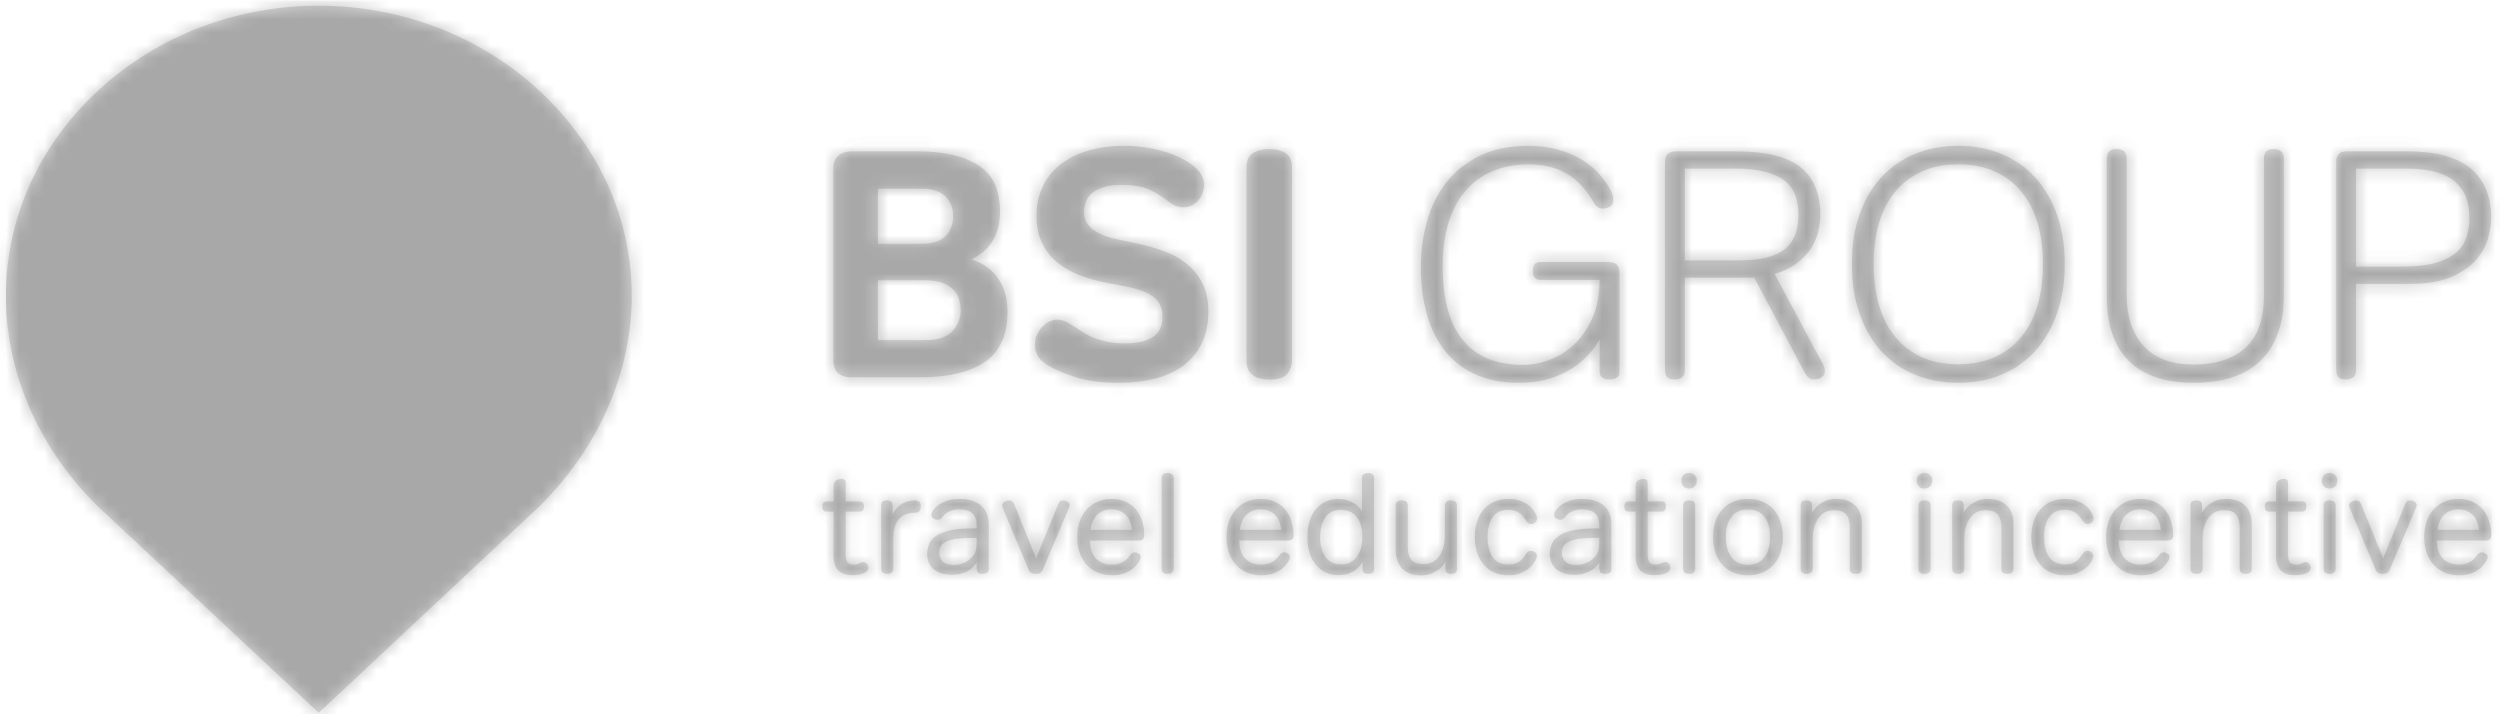 <?xml version="1.0" encoding="UTF-8"?>
<svg width="196px" height="56px" viewBox="0 0 196 56" version="1.1" xmlns="http://www.w3.org/2000/svg" xmlns:xlink="http://www.w3.org/1999/xlink">
    <!-- Generator: Sketch 42 (36781) - http://www.bohemiancoding.com/sketch -->
    <title>Page 1 Copy 3</title>
    <desc>Created with Sketch.</desc>
    <defs>
        <path d="M117.995,0.186 C117.878,0.294 117.822,0.447 117.822,0.639 C117.822,0.833 117.878,0.984 117.995,1.092 C118.11,1.2 118.252,1.253 118.423,1.253 C118.596,1.253 118.74,1.2 118.855,1.092 C118.969,0.984 119.027,0.833 119.027,0.639 C119.027,0.447 118.969,0.294 118.855,0.186 C118.74,0.079 118.596,0.026 118.423,0.026 C118.252,0.026 118.11,0.079 117.995,0.186 Z M86.232,0.186 C86.117,0.294 86.059,0.447 86.059,0.639 C86.059,0.833 86.117,0.984 86.232,1.092 C86.349,1.2 86.491,1.253 86.663,1.253 C86.833,1.253 86.978,1.2 87.094,1.092 C87.209,0.984 87.267,0.833 87.267,0.639 C87.267,0.447 87.209,0.294 87.094,0.186 C86.978,0.079 86.833,0.026 86.663,0.026 C86.491,0.026 86.349,0.079 86.232,0.186 Z M67.785,0.186 C67.669,0.294 67.61,0.447 67.61,0.639 C67.61,0.833 67.669,0.984 67.785,1.092 C67.899,1.2 68.044,1.253 68.214,1.253 C68.386,1.253 68.528,1.2 68.644,1.092 C68.759,0.984 68.817,0.833 68.817,0.639 C68.817,0.447 68.759,0.294 68.644,0.186 C68.528,0.079 68.386,0.026 68.214,0.026 C68.044,0.026 67.899,0.079 67.785,0.186 Z M42.689,0.133 C42.605,0.195 42.563,0.312 42.563,0.482 L42.563,3.03 C42.501,2.918 42.417,2.804 42.304,2.69 C42.193,2.573 42.061,2.47 41.909,2.382 C41.755,2.293 41.58,2.217 41.383,2.158 C41.186,2.099 40.972,2.069 40.742,2.069 C40.347,2.069 39.999,2.142 39.697,2.287 C39.395,2.432 39.139,2.635 38.927,2.895 C38.715,3.157 38.555,3.468 38.446,3.834 C38.338,4.198 38.284,4.601 38.284,5.039 C38.284,5.479 38.338,5.883 38.446,6.252 C38.555,6.62 38.715,6.936 38.927,7.201 C39.139,7.464 39.395,7.671 39.697,7.821 C39.999,7.969 40.347,8.045 40.742,8.045 C41.195,8.045 41.58,7.942 41.897,7.743 C42.214,7.541 42.449,7.295 42.606,7.005 L42.606,7.519 C42.606,7.683 42.644,7.794 42.724,7.854 C42.803,7.914 42.914,7.942 43.063,7.942 C43.213,7.942 43.324,7.914 43.4,7.854 C43.472,7.794 43.511,7.683 43.511,7.519 L43.511,0.482 C43.511,0.312 43.471,0.195 43.388,0.133 C43.306,0.068 43.192,0.036 43.043,0.036 C42.893,0.036 42.776,0.068 42.689,0.133 Z M39.715,6.625 C39.43,6.238 39.29,5.72 39.29,5.073 C39.29,4.753 39.324,4.462 39.39,4.197 C39.457,3.932 39.558,3.705 39.691,3.516 C39.826,3.325 39.993,3.178 40.194,3.074 C40.396,2.971 40.63,2.918 40.899,2.918 C41.433,2.918 41.851,3.106 42.149,3.482 C42.448,3.858 42.596,4.377 42.596,5.039 C42.596,5.353 42.559,5.64 42.488,5.905 C42.418,6.169 42.313,6.398 42.171,6.592 C42.029,6.785 41.854,6.936 41.647,7.044 C41.436,7.153 41.198,7.207 40.932,7.207 C40.402,7.207 39.997,7.013 39.715,6.625 Z M26.982,0.133 C26.901,0.195 26.859,0.312 26.859,0.482 L26.859,7.497 C26.859,7.667 26.901,7.784 26.982,7.848 C27.065,7.911 27.181,7.942 27.329,7.942 C27.478,7.942 27.595,7.911 27.681,7.848 C27.765,7.784 27.81,7.667 27.81,7.497 L27.81,0.482 C27.81,0.312 27.765,0.195 27.681,0.133 C27.595,0.068 27.478,0.036 27.329,0.036 C27.181,0.036 27.065,0.068 26.982,0.133 Z M114.425,0.617 C114.344,0.669 114.291,0.729 114.264,0.796 C114.239,0.864 114.225,0.968 114.225,1.108 L114.225,2.259 L113.722,2.259 C113.573,2.259 113.473,2.294 113.422,2.364 C113.37,2.436 113.343,2.534 113.343,2.661 C113.343,2.787 113.37,2.886 113.422,2.958 C113.473,3.027 113.573,3.064 113.722,3.064 L114.225,3.064 L114.225,6.582 C114.225,7.057 114.347,7.42 114.594,7.67 C114.838,7.919 115.219,8.045 115.733,8.045 C116.082,8.045 116.374,7.994 116.603,7.892 C116.836,7.793 116.95,7.652 116.95,7.475 C116.95,7.347 116.911,7.239 116.834,7.15 C116.754,7.061 116.664,7.017 116.559,7.017 C116.492,7.017 116.434,7.027 116.386,7.05 C116.337,7.072 116.286,7.094 116.235,7.116 C116.183,7.14 116.125,7.162 116.063,7.183 C115.998,7.207 115.922,7.217 115.833,7.217 C115.595,7.217 115.426,7.156 115.326,7.038 C115.225,6.919 115.173,6.696 115.173,6.37 L115.173,3.064 L116.224,3.064 C116.374,3.064 116.473,3.027 116.525,2.958 C116.578,2.886 116.603,2.787 116.603,2.661 C116.603,2.534 116.578,2.436 116.525,2.364 C116.473,2.294 116.374,2.259 116.224,2.259 L115.173,2.259 L115.173,0.818 C115.173,0.602 115.069,0.494 114.862,0.494 C114.705,0.494 114.56,0.535 114.425,0.617 Z M64.217,0.617 C64.134,0.669 64.081,0.729 64.054,0.796 C64.029,0.864 64.016,0.968 64.016,1.108 L64.016,2.259 L63.512,2.259 C63.363,2.259 63.264,2.294 63.212,2.364 C63.158,2.436 63.133,2.534 63.133,2.661 C63.133,2.787 63.158,2.886 63.212,2.958 C63.264,3.027 63.363,3.064 63.512,3.064 L64.016,3.064 L64.016,6.582 C64.016,7.057 64.138,7.42 64.384,7.67 C64.63,7.919 65.008,8.045 65.524,8.045 C65.872,8.045 66.162,7.994 66.393,7.892 C66.624,7.793 66.738,7.652 66.738,7.475 C66.738,7.347 66.7,7.239 66.621,7.15 C66.544,7.061 66.453,7.017 66.349,7.017 C66.282,7.017 66.225,7.027 66.176,7.05 C66.127,7.072 66.076,7.094 66.025,7.116 C65.973,7.14 65.915,7.162 65.851,7.183 C65.789,7.207 65.712,7.217 65.622,7.217 C65.384,7.217 65.215,7.156 65.116,7.038 C65.015,6.919 64.965,6.696 64.965,6.37 L64.965,3.064 L66.013,3.064 C66.162,3.064 66.263,3.027 66.315,2.958 C66.367,2.886 66.393,2.787 66.393,2.661 C66.393,2.534 66.367,2.436 66.315,2.364 C66.263,2.294 66.162,2.259 66.013,2.259 L64.965,2.259 L64.965,0.818 C64.965,0.602 64.859,0.494 64.651,0.494 C64.495,0.494 64.352,0.535 64.217,0.617 Z M1.341,0.617 C1.26,0.669 1.205,0.729 1.18,0.796 C1.153,0.864 1.14,0.968 1.14,1.108 L1.14,2.259 L0.638,2.259 C0.489,2.259 0.388,2.294 0.336,2.364 C0.284,2.436 0.258,2.534 0.258,2.661 C0.258,2.787 0.284,2.886 0.336,2.958 C0.388,3.027 0.489,3.064 0.638,3.064 L1.14,3.064 L1.14,6.582 C1.14,7.057 1.263,7.42 1.509,7.67 C1.753,7.919 2.135,8.045 2.647,8.045 C2.998,8.045 3.288,7.994 3.519,7.892 C3.75,7.793 3.866,7.652 3.866,7.475 C3.866,7.347 3.826,7.239 3.749,7.15 C3.67,7.061 3.578,7.017 3.475,7.017 C3.407,7.017 3.35,7.027 3.302,7.05 C3.254,7.072 3.204,7.094 3.152,7.116 C3.1,7.14 3.041,7.162 2.977,7.183 C2.914,7.207 2.837,7.217 2.749,7.217 C2.511,7.217 2.341,7.156 2.24,7.038 C2.139,6.919 2.089,6.696 2.089,6.37 L2.089,3.064 L3.139,3.064 C3.288,3.064 3.39,3.027 3.442,2.958 C3.494,2.886 3.519,2.787 3.519,2.661 C3.519,2.534 3.494,2.436 3.442,2.364 C3.39,2.294 3.288,2.259 3.139,2.259 L2.089,2.259 L2.089,0.818 C2.089,0.602 1.985,0.494 1.778,0.494 C1.621,0.494 1.475,0.535 1.341,0.617 Z M127.418,2.287 C127.088,2.432 126.804,2.636 126.571,2.901 C126.338,3.166 126.155,3.48 126.03,3.844 C125.902,4.21 125.839,4.614 125.839,5.063 C125.839,5.503 125.902,5.905 126.03,6.274 C126.155,6.643 126.339,6.958 126.577,7.223 C126.816,7.488 127.103,7.691 127.443,7.836 C127.781,7.981 128.159,8.055 128.576,8.055 C128.896,8.055 129.176,8.018 129.414,7.942 C129.652,7.868 129.855,7.775 130.022,7.664 C130.19,7.553 130.327,7.436 130.436,7.313 C130.542,7.189 130.629,7.075 130.696,6.971 C130.779,6.838 130.82,6.722 130.82,6.625 C130.82,6.515 130.77,6.423 130.669,6.357 C130.569,6.29 130.467,6.256 130.362,6.256 C130.265,6.256 130.193,6.277 130.145,6.312 C130.095,6.349 130.046,6.406 129.994,6.48 C129.948,6.54 129.892,6.61 129.821,6.693 C129.75,6.774 129.658,6.854 129.549,6.933 C129.435,7.01 129.299,7.078 129.14,7.134 C128.979,7.189 128.791,7.217 128.576,7.217 C128.024,7.217 127.599,7.053 127.297,6.727 C126.996,6.398 126.844,5.932 126.844,5.329 L130.643,5.329 C130.948,5.329 131.099,5.196 131.099,4.928 C131.099,4.527 131.044,4.151 130.932,3.8 C130.82,3.451 130.656,3.146 130.44,2.891 C130.224,2.633 129.957,2.432 129.636,2.287 C129.316,2.142 128.948,2.069 128.532,2.069 C128.122,2.069 127.75,2.142 127.418,2.287 Z M127.039,3.872 C127.119,3.676 127.224,3.504 127.359,3.357 C127.492,3.214 127.657,3.098 127.849,3.012 C128.043,2.928 128.27,2.885 128.532,2.885 C128.791,2.885 129.019,2.929 129.213,3.018 C129.405,3.107 129.568,3.224 129.698,3.371 C129.829,3.516 129.928,3.687 129.999,3.883 C130.068,4.08 130.116,4.284 130.138,4.491 L126.888,4.491 C126.912,4.277 126.961,4.069 127.039,3.872 Z M109.44,2.237 C109.198,2.348 109.004,2.47 108.854,2.605 C108.675,2.761 108.533,2.937 108.429,3.131 L108.429,2.605 C108.429,2.441 108.391,2.33 108.311,2.269 C108.234,2.211 108.12,2.182 107.97,2.182 C107.821,2.182 107.711,2.211 107.636,2.269 C107.562,2.33 107.525,2.441 107.525,2.605 L107.525,7.497 C107.525,7.667 107.565,7.784 107.646,7.848 C107.729,7.911 107.845,7.942 107.993,7.942 C108.142,7.942 108.259,7.911 108.345,7.848 C108.431,7.784 108.474,7.667 108.474,7.497 L108.474,5.118 C108.474,4.864 108.506,4.611 108.568,4.352 C108.631,4.096 108.728,3.864 108.857,3.655 C108.99,3.446 109.159,3.277 109.366,3.146 C109.575,3.017 109.825,2.952 110.114,2.952 C110.591,2.952 110.922,3.066 111.103,3.297 C111.285,3.529 111.377,3.864 111.377,4.303 L111.377,7.553 C111.377,7.814 111.541,7.942 111.869,7.942 C112.174,7.942 112.326,7.814 112.326,7.553 L112.326,4.068 C112.326,3.39 112.145,2.888 111.778,2.559 C111.415,2.234 110.937,2.069 110.35,2.069 C109.985,2.069 109.682,2.124 109.44,2.237 Z M102.482,2.287 C102.152,2.432 101.868,2.636 101.634,2.901 C101.398,3.166 101.219,3.48 101.09,3.844 C100.966,4.21 100.902,4.614 100.902,5.063 C100.902,5.503 100.966,5.905 101.09,6.274 C101.219,6.643 101.401,6.958 101.64,7.223 C101.877,7.488 102.167,7.691 102.503,7.836 C102.843,7.981 103.221,8.055 103.637,8.055 C103.958,8.055 104.237,8.018 104.475,7.942 C104.713,7.868 104.916,7.775 105.085,7.664 C105.251,7.553 105.39,7.436 105.498,7.313 C105.606,7.189 105.693,7.075 105.76,6.971 C105.843,6.838 105.883,6.722 105.883,6.625 C105.883,6.515 105.833,6.423 105.732,6.357 C105.631,6.29 105.528,6.256 105.424,6.256 C105.328,6.256 105.255,6.277 105.208,6.312 C105.159,6.349 105.109,6.406 105.057,6.48 C105.011,6.54 104.953,6.61 104.883,6.693 C104.812,6.774 104.722,6.854 104.608,6.933 C104.499,7.01 104.362,7.078 104.201,7.134 C104.043,7.189 103.855,7.217 103.637,7.217 C103.088,7.217 102.661,7.053 102.359,6.727 C102.057,6.398 101.906,5.932 101.906,5.329 L105.704,5.329 C106.009,5.329 106.163,5.196 106.163,4.928 C106.163,4.527 106.105,4.151 105.994,3.8 C105.883,3.451 105.72,3.146 105.502,2.891 C105.286,2.633 105.02,2.432 104.7,2.287 C104.38,2.142 104.01,2.069 103.592,2.069 C103.182,2.069 102.814,2.142 102.482,2.287 Z M102.102,3.872 C102.18,3.676 102.288,3.504 102.421,3.357 C102.555,3.214 102.718,3.098 102.911,3.012 C103.105,2.928 103.332,2.885 103.592,2.885 C103.855,2.885 104.081,2.929 104.275,3.018 C104.467,3.107 104.63,3.224 104.761,3.371 C104.891,3.516 104.992,3.687 105.061,3.883 C105.132,4.08 105.178,4.284 105.202,4.491 L101.952,4.491 C101.973,4.277 102.023,4.069 102.102,3.872 Z M96.557,2.287 C96.23,2.432 95.955,2.636 95.731,2.901 C95.507,3.166 95.337,3.48 95.217,3.844 C95.099,4.21 95.038,4.611 95.038,5.051 C95.038,5.489 95.099,5.893 95.217,6.262 C95.337,6.631 95.507,6.947 95.731,7.211 C95.955,7.476 96.23,7.683 96.557,7.831 C96.886,7.981 97.262,8.055 97.685,8.055 C98.027,8.055 98.325,8.008 98.572,7.91 C98.822,7.814 99.035,7.698 99.21,7.563 C99.385,7.429 99.523,7.292 99.623,7.155 C99.724,7.019 99.794,6.908 99.829,6.826 C99.881,6.73 99.908,6.629 99.908,6.526 C99.908,6.413 99.859,6.32 99.757,6.246 C99.657,6.17 99.555,6.133 99.45,6.133 C99.354,6.133 99.277,6.157 99.221,6.201 C99.166,6.246 99.093,6.33 99.004,6.457 C98.944,6.54 98.88,6.623 98.812,6.709 C98.745,6.795 98.662,6.875 98.563,6.949 C98.463,7.023 98.34,7.085 98.199,7.134 C98.058,7.183 97.887,7.207 97.685,7.207 C97.127,7.207 96.714,7.013 96.446,6.625 C96.178,6.238 96.043,5.71 96.043,5.039 C96.043,4.385 96.178,3.867 96.446,3.488 C96.714,3.107 97.127,2.918 97.685,2.918 C97.903,2.918 98.085,2.949 98.239,3.012 C98.39,3.076 98.519,3.153 98.624,3.242 C98.728,3.332 98.812,3.424 98.88,3.52 C98.947,3.618 99.004,3.695 99.049,3.756 C99.129,3.875 99.198,3.951 99.255,3.984 C99.311,4.018 99.38,4.035 99.46,4.035 C99.573,4.035 99.677,3.995 99.774,3.917 C99.872,3.838 99.918,3.732 99.918,3.599 C99.918,3.539 99.912,3.483 99.897,3.431 C99.881,3.379 99.86,3.323 99.829,3.264 C99.77,3.144 99.687,3.014 99.579,2.873 C99.471,2.732 99.33,2.601 99.154,2.482 C98.979,2.362 98.77,2.265 98.529,2.186 C98.286,2.108 98.007,2.069 97.685,2.069 C97.262,2.069 96.886,2.142 96.557,2.287 Z M90.755,2.237 C90.514,2.348 90.318,2.47 90.17,2.605 C89.99,2.761 89.849,2.937 89.745,3.131 L89.745,2.605 C89.745,2.441 89.705,2.33 89.628,2.269 C89.55,2.211 89.437,2.182 89.288,2.182 C89.138,2.182 89.026,2.211 88.952,2.269 C88.878,2.33 88.842,2.441 88.842,2.605 L88.842,7.497 C88.842,7.667 88.882,7.784 88.964,7.848 C89.045,7.911 89.161,7.942 89.31,7.942 C89.458,7.942 89.577,7.911 89.661,7.848 C89.748,7.784 89.79,7.667 89.79,7.497 L89.79,5.118 C89.79,4.864 89.821,4.611 89.884,4.352 C89.95,4.096 90.044,3.864 90.176,3.655 C90.306,3.446 90.475,3.277 90.682,3.146 C90.891,3.017 91.141,2.952 91.432,2.952 C91.908,2.952 92.237,3.066 92.419,3.297 C92.603,3.529 92.693,3.864 92.693,4.303 L92.693,7.553 C92.693,7.814 92.857,7.942 93.185,7.942 C93.491,7.942 93.642,7.814 93.642,7.553 L93.642,4.068 C93.642,3.39 93.46,2.888 93.096,2.559 C92.73,2.234 92.255,2.069 91.667,2.069 C91.301,2.069 90.998,2.124 90.755,2.237 Z M78.874,2.237 C78.631,2.348 78.436,2.47 78.288,2.605 C78.109,2.761 77.968,2.937 77.863,3.131 L77.863,2.605 C77.863,2.441 77.824,2.33 77.746,2.269 C77.667,2.211 77.553,2.182 77.405,2.182 C77.256,2.182 77.145,2.211 77.069,2.269 C76.997,2.33 76.957,2.441 76.957,2.605 L76.957,7.497 C76.957,7.667 76.998,7.784 77.081,7.848 C77.162,7.911 77.278,7.942 77.428,7.942 C77.577,7.942 77.694,7.911 77.78,7.848 C77.864,7.784 77.907,7.667 77.907,7.497 L77.907,5.118 C77.907,4.864 77.94,4.611 78.002,4.352 C78.066,4.096 78.162,3.864 78.292,3.655 C78.424,3.446 78.591,3.277 78.801,3.146 C79.01,3.017 79.259,2.952 79.549,2.952 C80.026,2.952 80.354,3.066 80.538,3.297 C80.72,3.529 80.81,3.864 80.81,4.303 L80.81,7.553 C80.81,7.814 80.975,7.942 81.302,7.942 C81.608,7.942 81.761,7.814 81.761,7.553 L81.761,4.068 C81.761,3.39 81.577,2.888 81.213,2.559 C80.849,2.234 80.371,2.069 79.783,2.069 C79.419,2.069 79.115,2.124 78.874,2.237 Z M71.71,2.269 C71.375,2.404 71.087,2.599 70.844,2.855 C70.602,3.114 70.416,3.425 70.286,3.795 C70.155,4.163 70.09,4.582 70.09,5.051 C70.09,5.52 70.155,5.941 70.286,6.312 C70.416,6.685 70.602,6.999 70.844,7.257 C71.087,7.513 71.375,7.71 71.71,7.848 C72.044,7.985 72.416,8.055 72.826,8.055 C73.235,8.055 73.608,7.985 73.944,7.848 C74.278,7.71 74.567,7.513 74.808,7.257 C75.051,6.999 75.236,6.685 75.367,6.312 C75.497,5.941 75.562,5.52 75.562,5.051 C75.562,4.582 75.497,4.163 75.367,3.795 C75.236,3.425 75.051,3.114 74.808,2.855 C74.567,2.599 74.278,2.404 73.944,2.269 C73.608,2.136 73.235,2.069 72.826,2.069 C72.416,2.069 72.044,2.136 71.71,2.269 Z M71.542,6.648 C71.243,6.261 71.095,5.729 71.095,5.051 C71.095,4.373 71.243,3.844 71.542,3.464 C71.84,3.085 72.268,2.895 72.826,2.895 C73.384,2.895 73.812,3.085 74.11,3.464 C74.407,3.844 74.557,4.373 74.557,5.051 C74.557,5.729 74.407,6.261 74.11,6.648 C73.812,7.036 73.384,7.229 72.826,7.229 C72.268,7.229 71.84,7.036 71.542,6.648 Z M58.849,2.208 C58.585,2.302 58.37,2.408 58.202,2.527 C58.034,2.645 57.91,2.758 57.829,2.863 C57.746,2.966 57.701,3.03 57.694,3.052 C57.672,3.095 57.655,3.137 57.644,3.174 C57.632,3.211 57.627,3.261 57.627,3.319 C57.627,3.431 57.678,3.523 57.778,3.594 C57.877,3.664 57.987,3.701 58.107,3.701 C58.188,3.701 58.256,3.684 58.308,3.655 C58.36,3.625 58.424,3.566 58.498,3.477 C58.542,3.424 58.597,3.365 58.661,3.297 C58.723,3.23 58.804,3.168 58.905,3.107 C59.006,3.048 59.127,2.996 59.269,2.952 C59.41,2.906 59.579,2.885 59.771,2.885 C60.263,2.885 60.618,2.989 60.837,3.197 C61.058,3.406 61.167,3.721 61.167,4.145 L61.167,4.37 L60.585,4.382 C59.946,4.397 59.416,4.453 58.995,4.554 C58.575,4.654 58.237,4.792 57.984,4.968 C57.731,5.143 57.553,5.353 57.448,5.597 C57.343,5.845 57.291,6.111 57.291,6.403 C57.291,6.625 57.331,6.836 57.41,7.033 C57.488,7.23 57.606,7.402 57.766,7.547 C57.928,7.691 58.128,7.806 58.37,7.888 C58.612,7.969 58.9,8.01 59.235,8.01 C59.51,8.01 59.755,7.981 59.968,7.92 C60.18,7.861 60.362,7.784 60.514,7.691 C60.667,7.599 60.796,7.497 60.901,7.384 C61.004,7.273 61.093,7.165 61.167,7.061 L61.167,7.395 C61.167,7.568 61.192,7.701 61.238,7.797 C61.287,7.895 61.42,7.942 61.636,7.942 C61.956,7.942 62.116,7.821 62.116,7.574 L62.116,4.012 C62.116,3.758 62.075,3.516 61.995,3.28 C61.912,3.046 61.782,2.839 61.602,2.661 C61.423,2.482 61.186,2.339 60.893,2.231 C60.599,2.123 60.24,2.069 59.815,2.069 C59.436,2.069 59.114,2.115 58.849,2.208 Z M58.504,6.967 C58.329,6.783 58.24,6.567 58.24,6.312 C58.24,6.133 58.273,5.973 58.336,5.833 C58.399,5.691 58.517,5.569 58.687,5.47 C58.859,5.369 59.093,5.289 59.392,5.23 C59.688,5.171 60.076,5.137 60.553,5.129 L61.167,5.118 L61.167,5.587 C61.167,5.929 61.102,6.201 60.978,6.403 C60.828,6.641 60.609,6.839 60.325,6.999 C60.037,7.159 59.719,7.239 59.37,7.239 C58.967,7.239 58.678,7.149 58.504,6.967 Z M52.925,2.287 C52.598,2.432 52.323,2.636 52.099,2.901 C51.877,3.166 51.704,3.48 51.585,3.844 C51.465,4.21 51.406,4.611 51.406,5.051 C51.406,5.489 51.465,5.893 51.585,6.262 C51.704,6.631 51.877,6.947 52.099,7.211 C52.323,7.476 52.598,7.683 52.925,7.831 C53.252,7.981 53.628,8.055 54.053,8.055 C54.397,8.055 54.691,8.008 54.942,7.91 C55.19,7.814 55.402,7.698 55.577,7.563 C55.753,7.429 55.891,7.292 55.991,7.155 C56.092,7.019 56.16,6.908 56.197,6.826 C56.25,6.73 56.276,6.629 56.276,6.526 C56.276,6.413 56.225,6.32 56.126,6.246 C56.025,6.17 55.922,6.133 55.817,6.133 C55.72,6.133 55.643,6.157 55.589,6.201 C55.532,6.246 55.46,6.33 55.371,6.457 C55.312,6.54 55.248,6.623 55.181,6.709 C55.115,6.795 55.03,6.875 54.93,6.949 C54.829,7.023 54.708,7.085 54.567,7.134 C54.426,7.183 54.255,7.207 54.053,7.207 C53.495,7.207 53.082,7.013 52.814,6.625 C52.546,6.238 52.411,5.71 52.411,5.039 C52.411,4.385 52.546,3.867 52.814,3.488 C53.082,3.107 53.495,2.918 54.053,2.918 C54.268,2.918 54.453,2.949 54.606,3.012 C54.758,3.076 54.888,3.153 54.992,3.242 C55.096,3.332 55.181,3.424 55.248,3.52 C55.316,3.618 55.371,3.695 55.415,3.756 C55.498,3.875 55.566,3.951 55.623,3.984 C55.677,4.018 55.745,4.035 55.828,4.035 C55.941,4.035 56.045,3.995 56.142,3.917 C56.239,3.838 56.287,3.732 56.287,3.599 C56.287,3.539 56.278,3.483 56.265,3.431 C56.25,3.379 56.227,3.323 56.197,3.264 C56.138,3.144 56.053,3.014 55.945,2.873 C55.837,2.732 55.697,2.601 55.522,2.482 C55.346,2.362 55.138,2.265 54.896,2.186 C54.654,2.108 54.373,2.069 54.053,2.069 C53.628,2.069 53.252,2.142 52.925,2.287 Z M33.522,2.287 C33.19,2.432 32.907,2.636 32.673,2.901 C32.439,3.166 32.257,3.48 32.131,3.844 C32.004,4.21 31.942,4.614 31.942,5.063 C31.942,5.503 32.004,5.905 32.131,6.274 C32.257,6.643 32.439,6.958 32.679,7.223 C32.916,7.488 33.205,7.691 33.544,7.836 C33.883,7.981 34.26,8.055 34.678,8.055 C34.998,8.055 35.278,8.018 35.516,7.942 C35.753,7.868 35.957,7.775 36.124,7.664 C36.29,7.553 36.429,7.436 36.536,7.313 C36.644,7.189 36.733,7.075 36.798,6.971 C36.879,6.838 36.922,6.722 36.922,6.625 C36.922,6.515 36.872,6.423 36.771,6.357 C36.671,6.29 36.569,6.256 36.465,6.256 C36.367,6.256 36.295,6.277 36.246,6.312 C36.198,6.349 36.147,6.406 36.095,6.48 C36.05,6.54 35.993,6.61 35.922,6.693 C35.852,6.774 35.759,6.854 35.649,6.933 C35.537,7.01 35.4,7.078 35.24,7.134 C35.081,7.189 34.893,7.217 34.678,7.217 C34.126,7.217 33.699,7.053 33.399,6.727 C33.097,6.398 32.946,5.932 32.946,5.329 L36.743,5.329 C37.048,5.329 37.201,5.196 37.201,4.928 C37.201,4.527 37.144,4.151 37.033,3.8 C36.922,3.451 36.758,3.146 36.542,2.891 C36.327,2.633 36.058,2.432 35.738,2.287 C35.418,2.142 35.051,2.069 34.632,2.069 C34.223,2.069 33.853,2.142 33.522,2.287 Z M33.141,3.872 C33.22,3.676 33.326,3.504 33.459,3.357 C33.594,3.214 33.757,3.098 33.951,3.012 C34.145,2.928 34.373,2.885 34.632,2.885 C34.893,2.885 35.121,2.929 35.315,3.018 C35.505,3.107 35.668,3.224 35.8,3.371 C35.93,3.516 36.03,3.687 36.101,3.883 C36.172,4.08 36.218,4.284 36.241,4.491 L32.99,4.491 C33.014,4.277 33.064,4.069 33.141,3.872 Z M21.818,2.287 C21.488,2.432 21.204,2.636 20.968,2.901 C20.734,3.166 20.554,3.48 20.427,3.844 C20.302,4.21 20.237,4.614 20.237,5.063 C20.237,5.503 20.302,5.905 20.427,6.274 C20.554,6.643 20.736,6.958 20.974,7.223 C21.211,7.488 21.501,7.691 21.839,7.836 C22.179,7.981 22.556,8.055 22.973,8.055 C23.294,8.055 23.573,8.018 23.811,7.942 C24.048,7.868 24.252,7.775 24.419,7.664 C24.587,7.553 24.726,7.436 24.833,7.313 C24.941,7.189 25.029,7.075 25.096,6.971 C25.177,6.838 25.219,6.722 25.219,6.625 C25.219,6.515 25.167,6.423 25.068,6.357 C24.966,6.29 24.864,6.256 24.76,6.256 C24.662,6.256 24.591,6.277 24.542,6.312 C24.493,6.349 24.443,6.406 24.391,6.48 C24.347,6.54 24.288,6.61 24.22,6.693 C24.149,6.774 24.058,6.854 23.944,6.933 C23.833,7.01 23.698,7.078 23.537,7.134 C23.379,7.189 23.191,7.217 22.973,7.217 C22.422,7.217 21.994,7.053 21.695,6.727 C21.393,6.398 21.242,5.932 21.242,5.329 L25.04,5.329 C25.343,5.329 25.497,5.196 25.497,4.928 C25.497,4.527 25.441,4.151 25.33,3.8 C25.219,3.451 25.055,3.146 24.838,2.891 C24.622,2.633 24.354,2.432 24.033,2.287 C23.715,2.142 23.346,2.069 22.927,2.069 C22.518,2.069 22.148,2.142 21.818,2.287 Z M21.438,3.872 C21.515,3.676 21.623,3.504 21.755,3.357 C21.889,3.214 22.054,3.098 22.248,3.012 C22.442,2.928 22.668,2.885 22.927,2.885 C23.191,2.885 23.417,2.929 23.61,3.018 C23.804,3.107 23.965,3.224 24.097,3.371 C24.227,3.516 24.326,3.687 24.397,3.883 C24.468,4.08 24.514,4.284 24.538,4.491 L21.287,4.491 C21.309,4.277 21.359,4.069 21.438,3.872 Z M10.036,2.208 C9.771,2.302 9.557,2.408 9.389,2.527 C9.221,2.645 9.096,2.758 9.015,2.863 C8.932,2.966 8.886,3.03 8.88,3.052 C8.856,3.095 8.84,3.137 8.83,3.174 C8.818,3.211 8.813,3.261 8.813,3.319 C8.813,3.431 8.864,3.523 8.963,3.594 C9.065,3.664 9.175,3.701 9.293,3.701 C9.376,3.701 9.443,3.684 9.494,3.655 C9.546,3.625 9.61,3.566 9.683,3.477 C9.728,3.424 9.783,3.365 9.845,3.297 C9.909,3.23 9.99,3.168 10.091,3.107 C10.192,3.048 10.313,2.996 10.454,2.952 C10.596,2.906 10.763,2.885 10.957,2.885 C11.449,2.885 11.804,2.989 12.025,3.197 C12.244,3.406 12.353,3.721 12.353,4.145 L12.353,4.37 L11.773,4.382 C11.132,4.397 10.602,4.453 10.18,4.554 C9.761,4.654 9.423,4.792 9.17,4.968 C8.917,5.143 8.736,5.353 8.633,5.597 C8.529,5.845 8.477,6.111 8.477,6.403 C8.477,6.625 8.516,6.836 8.594,7.033 C8.673,7.23 8.793,7.402 8.951,7.547 C9.111,7.691 9.312,7.806 9.557,7.888 C9.798,7.969 10.087,8.01 10.42,8.01 C10.697,8.01 10.939,7.981 11.151,7.92 C11.364,7.861 11.546,7.784 11.7,7.691 C11.853,7.599 11.98,7.497 12.084,7.384 C12.188,7.273 12.279,7.165 12.353,7.061 L12.353,7.395 C12.353,7.568 12.376,7.701 12.426,7.797 C12.473,7.895 12.607,7.942 12.823,7.942 C13.141,7.942 13.302,7.821 13.302,7.574 L13.302,4.012 C13.302,3.758 13.262,3.516 13.179,3.28 C13.097,3.046 12.966,2.839 12.789,2.661 C12.609,2.482 12.373,2.339 12.079,2.231 C11.786,2.123 11.427,2.069 11.002,2.069 C10.621,2.069 10.3,2.115 10.036,2.208 Z M9.688,6.967 C9.514,6.783 9.428,6.567 9.428,6.312 C9.428,6.133 9.459,5.973 9.521,5.833 C9.585,5.691 9.702,5.569 9.873,5.47 C10.044,5.369 10.279,5.289 10.577,5.23 C10.874,5.171 11.262,5.137 11.739,5.129 L12.353,5.118 L12.353,5.587 C12.353,5.929 12.29,6.201 12.162,6.403 C12.014,6.641 11.797,6.839 11.508,6.999 C11.224,7.159 10.905,7.239 10.555,7.239 C10.153,7.239 9.865,7.149 9.688,6.967 Z M124.499,2.248 C124.447,2.293 124.4,2.367 124.354,2.47 L122.623,6.715 L120.903,2.493 C120.821,2.285 120.695,2.182 120.524,2.182 C120.381,2.182 120.254,2.217 120.139,2.293 C120.022,2.367 119.965,2.466 119.965,2.593 C119.965,2.653 119.979,2.716 120.004,2.778 C120.031,2.842 120.059,2.91 120.088,2.984 L122.054,7.652 C122.09,7.743 122.148,7.814 122.226,7.865 C122.303,7.917 122.426,7.942 122.589,7.942 C122.753,7.942 122.873,7.917 122.953,7.865 C123.03,7.814 123.088,7.743 123.126,7.652 L125.125,2.94 C125.153,2.873 125.183,2.808 125.208,2.746 C125.235,2.681 125.248,2.624 125.248,2.573 C125.248,2.445 125.192,2.348 125.081,2.281 C124.968,2.214 124.845,2.182 124.712,2.182 C124.622,2.182 124.552,2.202 124.499,2.248 Z M118.078,2.276 C117.996,2.339 117.956,2.456 117.956,2.627 L117.956,7.497 C117.956,7.667 117.996,7.784 118.078,7.848 C118.159,7.911 118.275,7.942 118.423,7.942 C118.572,7.942 118.691,7.911 118.777,7.848 C118.862,7.784 118.902,7.667 118.902,7.497 L118.902,2.627 C118.902,2.456 118.862,2.339 118.777,2.276 C118.691,2.213 118.572,2.182 118.423,2.182 C118.275,2.182 118.159,2.213 118.078,2.276 Z M86.316,2.276 C86.234,2.339 86.194,2.456 86.194,2.627 L86.194,7.497 C86.194,7.667 86.234,7.784 86.316,7.848 C86.399,7.911 86.515,7.942 86.663,7.942 C86.811,7.942 86.929,7.911 87.015,7.848 C87.1,7.784 87.144,7.667 87.144,7.497 L87.144,2.627 C87.144,2.456 87.1,2.339 87.015,2.276 C86.929,2.213 86.811,2.182 86.663,2.182 C86.515,2.182 86.399,2.213 86.316,2.276 Z M67.869,2.276 C67.786,2.339 67.745,2.456 67.745,2.627 L67.745,7.497 C67.745,7.667 67.786,7.784 67.869,7.848 C67.949,7.911 68.065,7.942 68.214,7.942 C68.364,7.942 68.481,7.911 68.565,7.848 C68.653,7.784 68.694,7.667 68.694,7.497 L68.694,2.627 C68.694,2.456 68.653,2.339 68.565,2.276 C68.481,2.213 68.364,2.182 68.214,2.182 C68.065,2.182 67.949,2.213 67.869,2.276 Z M49.19,2.276 C49.105,2.339 49.061,2.456 49.061,2.627 L49.061,4.996 C49.061,5.249 49.03,5.504 48.965,5.766 C48.904,6.025 48.806,6.261 48.676,6.469 C48.546,6.677 48.377,6.847 48.167,6.977 C47.96,7.107 47.709,7.173 47.419,7.173 C46.936,7.173 46.605,7.057 46.426,6.826 C46.247,6.597 46.158,6.261 46.158,5.822 L46.158,2.573 C46.158,2.311 45.992,2.182 45.666,2.182 C45.361,2.182 45.207,2.311 45.207,2.573 L45.207,6.056 C45.207,6.398 45.258,6.694 45.354,6.943 C45.452,7.193 45.583,7.399 45.755,7.563 C45.927,7.728 46.136,7.849 46.38,7.932 C46.627,8.013 46.897,8.055 47.185,8.055 C47.543,8.055 47.844,7.999 48.09,7.888 C48.336,7.775 48.532,7.652 48.682,7.519 C48.86,7.364 49.002,7.183 49.107,6.983 L49.107,7.519 C49.107,7.683 49.145,7.794 49.222,7.854 C49.301,7.914 49.416,7.942 49.564,7.942 C49.712,7.942 49.825,7.914 49.897,7.854 C49.974,7.794 50.011,7.683 50.011,7.519 L50.011,2.627 C50.011,2.456 49.969,2.339 49.889,2.276 C49.806,2.213 49.69,2.182 49.541,2.182 C49.391,2.182 49.276,2.213 49.19,2.276 Z M18.897,2.248 C18.845,2.293 18.795,2.367 18.754,2.47 L17.021,6.715 L15.303,2.493 C15.22,2.285 15.092,2.182 14.921,2.182 C14.78,2.182 14.651,2.217 14.537,2.293 C14.422,2.367 14.362,2.466 14.362,2.593 C14.362,2.653 14.376,2.716 14.402,2.778 C14.428,2.842 14.456,2.91 14.487,2.984 L16.45,7.652 C16.488,7.743 16.546,7.814 16.625,7.865 C16.703,7.917 16.823,7.942 16.987,7.942 C17.15,7.942 17.273,7.917 17.35,7.865 C17.429,7.814 17.486,7.743 17.523,7.652 L19.522,2.94 C19.553,2.873 19.58,2.808 19.606,2.746 C19.632,2.681 19.645,2.624 19.645,2.573 C19.645,2.445 19.59,2.348 19.478,2.281 C19.367,2.214 19.242,2.182 19.11,2.182 C19.02,2.182 18.949,2.202 18.897,2.248 Z M6.528,2.432 C6.228,2.599 5.977,2.869 5.775,3.242 L5.775,2.605 C5.775,2.441 5.737,2.33 5.658,2.269 C5.58,2.211 5.466,2.182 5.316,2.182 C5.167,2.182 5.057,2.211 4.982,2.269 C4.908,2.33 4.871,2.441 4.871,2.605 L4.871,7.497 C4.871,7.667 4.912,7.784 4.992,7.848 C5.075,7.911 5.192,7.942 5.339,7.942 C5.488,7.942 5.605,7.911 5.691,7.848 C5.777,7.784 5.82,7.667 5.82,7.497 L5.82,5.24 C5.82,3.849 6.378,3.153 7.494,3.153 C7.666,3.153 7.79,3.111 7.863,3.03 C7.937,2.947 7.975,2.821 7.975,2.65 C7.975,2.487 7.937,2.367 7.863,2.293 C7.79,2.217 7.666,2.182 7.494,2.182 C7.152,2.182 6.83,2.265 6.528,2.432 Z" id="path-1"></path>
        <path d="M84.982,1.118 C83.953,1.543 83.072,2.156 82.341,2.955 C81.609,3.755 81.042,4.724 80.643,5.864 C80.243,7.004 80.045,8.297 80.045,9.745 C80.045,11.19 80.243,12.488 80.643,13.637 C81.042,14.784 81.609,15.763 82.341,16.571 C83.072,17.378 83.953,17.996 84.982,18.422 C86.011,18.847 87.148,19.059 88.39,19.059 C89.632,19.059 90.762,18.847 91.782,18.422 C92.804,17.996 93.68,17.378 94.411,16.571 C95.143,15.763 95.713,14.784 96.123,13.637 C96.53,12.488 96.736,11.19 96.736,9.745 C96.736,8.297 96.53,7.004 96.123,5.864 C95.713,4.724 95.143,3.755 94.411,2.955 C93.68,2.156 92.804,1.543 91.782,1.118 C90.762,0.693 89.632,0.48 88.39,0.48 C87.148,0.48 86.011,0.693 84.982,1.118 Z M85.518,17.044 C84.692,16.669 83.999,16.136 83.436,15.448 C82.877,14.759 82.456,13.933 82.173,12.972 C81.892,12.011 81.753,10.934 81.753,9.745 C81.753,8.571 81.892,7.502 82.173,6.541 C82.456,5.58 82.877,4.758 83.436,4.079 C83.999,3.398 84.692,2.871 85.518,2.496 C86.343,2.122 87.299,1.935 88.39,1.935 C89.478,1.935 90.435,2.122 91.259,2.496 C92.085,2.871 92.778,3.398 93.339,4.079 C93.901,4.758 94.323,5.58 94.604,6.541 C94.884,7.502 95.024,8.571 95.024,9.745 C95.024,10.934 94.884,12.011 94.604,12.972 C94.323,13.933 93.901,14.759 93.339,15.448 C92.778,16.136 92.085,16.669 91.259,17.044 C90.435,17.417 89.478,17.605 88.39,17.605 C87.299,17.605 86.343,17.417 85.518,17.044 Z M50.822,1.284 C49.752,1.82 48.878,2.526 48.208,3.402 C47.536,4.277 47.043,5.285 46.727,6.427 C46.412,7.565 46.253,8.739 46.253,9.948 C46.253,11.36 46.416,12.627 46.741,13.749 C47.062,14.873 47.549,15.831 48.194,16.622 C48.841,17.412 49.645,18.016 50.606,18.434 C51.567,18.85 52.677,19.059 53.936,19.059 C54.82,19.059 55.612,18.952 56.309,18.74 C57.006,18.527 57.612,18.255 58.121,17.923 C58.632,17.591 59.066,17.226 59.423,16.824 C59.779,16.425 60.062,16.038 60.265,15.665 L60.265,18.216 C60.283,18.437 60.364,18.591 60.508,18.677 C60.653,18.761 60.826,18.804 61.03,18.804 C61.236,18.804 61.418,18.761 61.58,18.677 C61.742,18.591 61.822,18.437 61.822,18.216 L61.822,10.408 C61.822,10.119 61.745,9.909 61.593,9.782 C61.439,9.654 61.242,9.591 61.005,9.591 L55.595,9.591 C55.221,9.591 55.033,9.82 55.033,10.281 C55.033,10.756 55.221,10.994 55.595,10.994 L60.265,10.994 C60.265,12.1 60.086,13.07 59.729,13.903 C59.372,14.737 58.907,15.431 58.337,15.984 C57.769,16.536 57.126,16.953 56.413,17.235 C55.696,17.516 54.983,17.655 54.269,17.655 C52.159,17.655 50.579,17.005 49.534,15.704 C48.488,14.401 47.965,12.482 47.965,9.948 C47.965,8.603 48.128,7.429 48.449,6.427 C48.773,5.422 49.234,4.59 49.827,3.926 C50.423,3.262 51.135,2.764 51.958,2.432 C52.784,2.101 53.697,1.935 54.703,1.935 C55.859,1.935 56.846,2.173 57.662,2.649 C58.479,3.125 59.177,3.858 59.756,4.844 C59.958,5.219 60.206,5.405 60.494,5.405 C60.648,5.405 60.826,5.364 61.03,5.278 C61.236,5.192 61.337,5.014 61.337,4.742 C61.337,4.436 61.232,4.108 61.019,3.759 C60.805,3.41 60.555,3.066 60.265,2.726 C59.619,1.994 58.811,1.436 57.84,1.054 C56.87,0.672 55.826,0.48 54.703,0.48 C53.188,0.48 51.894,0.748 50.822,1.284 Z M20.062,0.888 C19.202,1.161 18.479,1.54 17.893,2.024 C17.305,2.509 16.862,3.087 16.565,3.759 C16.267,4.431 16.118,5.158 16.118,5.941 C16.118,6.809 16.27,7.545 16.577,8.15 C16.883,8.753 17.292,9.259 17.801,9.668 C18.312,10.076 18.9,10.402 19.563,10.649 C20.226,10.895 20.918,11.088 21.631,11.225 L22.984,11.48 C24.004,11.666 24.761,11.939 25.255,12.296 C25.748,12.652 25.994,13.188 25.994,13.903 C25.994,14.619 25.744,15.141 25.242,15.473 C24.742,15.804 24.004,15.972 23.035,15.972 C22.542,15.972 22.108,15.932 21.733,15.856 C21.359,15.779 21.023,15.686 20.725,15.575 C20.427,15.464 20.158,15.337 19.92,15.193 C19.683,15.048 19.453,14.898 19.233,14.746 C18.943,14.558 18.686,14.405 18.466,14.287 C18.244,14.167 17.989,14.108 17.7,14.108 C17.412,14.124 17.144,14.219 16.896,14.388 C16.651,14.558 16.451,14.771 16.297,15.026 C16.094,15.366 15.99,15.732 15.99,16.124 C15.99,16.363 16.054,16.617 16.183,16.89 C16.31,17.162 16.594,17.434 17.037,17.705 C17.598,18.047 18.334,18.357 19.245,18.637 C20.155,18.918 21.274,19.059 22.601,19.059 C23.571,19.059 24.48,18.956 25.331,18.754 C26.182,18.548 26.922,18.221 27.552,17.771 C28.181,17.319 28.678,16.742 29.046,16.035 C29.41,15.329 29.593,14.473 29.593,13.47 C29.593,12.55 29.423,11.78 29.083,11.16 C28.742,10.538 28.304,10.027 27.768,9.628 C27.233,9.229 26.634,8.914 25.969,8.685 C25.306,8.455 24.642,8.272 23.979,8.135 L22.551,7.829 C22.176,7.762 21.825,7.669 21.504,7.549 C21.18,7.429 20.894,7.284 20.65,7.115 C20.401,6.945 20.207,6.741 20.062,6.502 C19.918,6.264 19.846,5.992 19.846,5.685 C19.846,5.414 19.892,5.146 19.985,4.883 C20.078,4.618 20.239,4.39 20.469,4.193 C20.7,3.997 21.006,3.84 21.387,3.722 C21.772,3.602 22.244,3.541 22.805,3.541 C23.725,3.541 24.452,3.67 24.986,3.926 C25.523,4.179 25.994,4.47 26.403,4.792 C26.623,4.979 26.834,5.112 27.028,5.189 C27.224,5.265 27.457,5.303 27.731,5.303 C28.037,5.285 28.304,5.189 28.535,5.01 C28.764,4.832 28.939,4.622 29.059,4.384 C29.194,4.111 29.262,3.84 29.262,3.568 C29.262,3.109 29.074,2.692 28.701,2.317 C28.326,1.942 27.845,1.62 27.259,1.347 C26.671,1.075 26.008,0.863 25.267,0.711 C24.528,0.557 23.782,0.48 23.035,0.48 C21.911,0.48 20.921,0.616 20.062,0.888 Z M112.545,0.902 C112.416,1.011 112.352,1.211 112.352,1.501 L112.352,12.168 C112.352,14.04 111.871,15.418 110.912,16.303 C109.949,17.187 108.575,17.63 106.788,17.63 C105.121,17.63 103.838,17.149 102.936,16.188 C102.033,15.226 101.583,13.844 101.583,12.039 L101.583,1.501 C101.583,1.211 101.515,1.011 101.379,0.902 C101.242,0.791 101.054,0.736 100.817,0.736 C100.561,0.736 100.366,0.791 100.23,0.902 C100.094,1.011 100.025,1.211 100.025,1.501 L100.025,12.245 C100.025,14.491 100.6,16.188 101.749,17.335 C102.896,18.484 104.603,19.059 106.865,19.059 C109.179,19.059 110.932,18.468 112.123,17.285 C113.313,16.103 113.91,14.423 113.91,12.245 L113.91,1.501 C113.91,1.211 113.837,1.011 113.692,0.902 C113.548,0.791 113.349,0.736 113.092,0.736 C112.854,0.736 112.67,0.791 112.545,0.902 Z M33.077,1.067 C32.745,1.288 32.579,1.654 32.579,2.164 L32.579,17.298 C32.579,18.302 33.182,18.804 34.39,18.804 C35.087,18.804 35.557,18.65 35.795,18.343 C36.032,18.037 36.152,17.691 36.152,17.298 L36.152,2.164 C36.152,1.654 35.991,1.288 35.666,1.067 C35.345,0.847 34.92,0.736 34.39,0.736 C33.845,0.736 33.409,0.847 33.077,1.067 Z M118.835,0.913 C118.29,0.913 118.018,1.186 118.018,1.731 L118.018,18.037 C118.018,18.327 118.082,18.527 118.209,18.637 C118.336,18.748 118.52,18.804 118.76,18.804 C118.995,18.804 119.192,18.748 119.346,18.637 C119.497,18.527 119.574,18.327 119.574,18.037 L119.574,11.301 L123.836,11.301 C125.163,11.301 126.239,11.117 127.064,10.751 C127.89,10.386 128.533,9.94 128.993,9.413 C129.45,8.885 129.761,8.319 129.923,7.715 C130.086,7.111 130.167,6.578 130.167,6.12 C130.167,4.453 129.633,3.168 128.57,2.267 C127.507,1.365 125.835,0.913 123.557,0.913 L118.835,0.913 Z M119.574,2.267 L123.478,2.267 C124.432,2.267 125.227,2.36 125.865,2.548 C126.503,2.734 127.014,3.002 127.397,3.352 C127.779,3.7 128.051,4.108 128.213,4.576 C128.374,5.044 128.456,5.558 128.456,6.12 C128.456,6.682 128.374,7.201 128.213,7.676 C128.051,8.152 127.77,8.557 127.37,8.889 C126.971,9.221 126.435,9.481 125.764,9.668 C125.09,9.854 124.252,9.948 123.25,9.948 L119.574,9.948 L119.574,2.267 Z M66.236,0.913 C65.983,0.913 65.778,0.979 65.624,1.104 C65.472,1.233 65.396,1.442 65.396,1.731 L65.396,18.037 C65.396,18.327 65.459,18.527 65.586,18.637 C65.713,18.748 65.897,18.804 66.135,18.804 C66.372,18.804 66.569,18.748 66.723,18.637 C66.875,18.527 66.951,18.327 66.951,18.037 L66.951,10.815 L72.387,10.815 L76.266,18.115 C76.401,18.37 76.527,18.548 76.636,18.65 C76.749,18.754 76.888,18.804 77.057,18.804 C77.295,18.804 77.5,18.743 77.67,18.625 C77.84,18.506 77.926,18.336 77.926,18.115 C77.926,18.047 77.917,17.969 77.899,17.886 C77.881,17.8 77.831,17.691 77.747,17.554 L73.995,10.534 C74.744,10.297 75.353,9.99 75.819,9.616 C76.288,9.241 76.65,8.843 76.904,8.417 C77.16,7.99 77.335,7.558 77.428,7.115 C77.522,6.673 77.568,6.264 77.568,5.889 C77.568,4.222 77.049,2.977 76.012,2.151 C74.974,1.327 73.307,0.913 71.009,0.913 L66.236,0.913 Z M66.951,2.267 L70.856,2.267 C71.826,2.267 72.63,2.353 73.268,2.521 C73.905,2.692 74.416,2.93 74.799,3.236 C75.183,3.541 75.455,3.92 75.616,4.372 C75.778,4.822 75.858,5.328 75.858,5.889 C75.858,6.468 75.778,6.979 75.616,7.42 C75.455,7.863 75.19,8.239 74.826,8.545 C74.459,8.85 73.974,9.081 73.37,9.234 C72.765,9.388 72.022,9.463 71.136,9.463 L66.951,9.463 L66.951,2.267 Z M1.674,0.913 C1.181,0.913 0.812,1.033 0.564,1.272 C0.318,1.51 0.193,1.817 0.193,2.19 L0.193,17.273 C0.193,18.175 0.663,18.625 1.597,18.625 L7.085,18.625 C9.245,18.625 10.912,18.221 12.086,17.412 C13.26,16.604 13.847,15.298 13.847,13.495 C13.847,13.052 13.796,12.618 13.696,12.193 C13.592,11.769 13.431,11.376 13.209,11.019 C12.988,10.663 12.698,10.344 12.341,10.063 C11.984,9.782 11.552,9.557 11.04,9.388 C11.33,9.234 11.61,9.05 11.882,8.839 C12.154,8.625 12.391,8.366 12.597,8.058 C12.801,7.752 12.963,7.401 13.083,7.001 C13.201,6.602 13.26,6.153 13.26,5.66 C13.26,3.943 12.69,2.721 11.552,1.999 C10.409,1.275 8.837,0.913 6.829,0.913 L1.674,0.913 Z M3.69,3.848 L7.11,3.848 C7.586,3.848 7.982,3.909 8.296,4.027 C8.612,4.147 8.862,4.308 9.048,4.513 C9.235,4.715 9.373,4.946 9.457,5.201 C9.541,5.457 9.586,5.721 9.586,5.992 C9.586,6.264 9.541,6.533 9.457,6.797 C9.373,7.059 9.235,7.294 9.048,7.497 C8.862,7.702 8.612,7.863 8.296,7.983 C7.982,8.103 7.586,8.162 7.11,8.162 L3.69,8.162 L3.69,3.848 Z M3.69,11.019 L7.392,11.019 C7.919,11.019 8.36,11.083 8.718,11.212 C9.075,11.338 9.365,11.514 9.586,11.734 C9.806,11.957 9.96,12.211 10.045,12.5 C10.129,12.789 10.172,13.088 10.172,13.393 C10.172,14.006 9.956,14.546 9.522,15.014 C9.088,15.482 8.378,15.716 7.392,15.716 L3.69,15.716 L3.69,11.019 Z" id="path-3"></path>
        <path d="M0.464,23.113 C0.476,17.292 2.871,11.536 7.685,7.072 C12.476,2.63 18.729,0.411 24.983,0.411 C31.302,0.411 37.618,2.678 42.419,7.202 C51.949,16.181 51.872,30.083 42.348,39.607 L24.984,55.846 C24.984,55.846 7.566,39.563 7.546,39.542 C2.848,34.842 0.476,28.99 0.464,23.197 L0.464,23.113 L0.464,23.113 Z" id="path-5"></path>
        <path d="M7.685,7.072 C-1.943,15.999 -1.896,30.097 7.546,39.542 C7.566,39.563 24.984,55.846 24.984,55.846 L42.348,39.607 C51.872,30.083 51.949,16.181 42.419,7.202 C37.618,2.676 31.3,0.411 24.982,0.411 C18.731,0.411 12.476,2.63 7.685,7.072 Z" id="path-7"></path>
    </defs>
    <g id="Main-page" stroke="none" stroke-width="1" fill="none" fill-rule="evenodd">
        <g id="Final_1" transform="translate(-36, -2682)">
            <g id="Page-1-Copy-3" transform="translate(36, 2682)">
                <path d="M64.852,40.112 C64.702,40.112 64.601,40.076 64.55,40.005 C64.498,39.934 64.471,39.837 64.471,39.711 C64.471,39.583 64.498,39.484 64.55,39.413 C64.601,39.344 64.702,39.308 64.852,39.308 L65.353,39.308 L65.353,38.158 C65.353,38.016 65.367,37.912 65.392,37.845 C65.419,37.777 65.473,37.718 65.555,37.666 C65.688,37.585 65.835,37.543 65.992,37.543 C66.199,37.543 66.302,37.651 66.302,37.868 L66.302,39.308 L67.352,39.308 C67.502,39.308 67.602,39.344 67.656,39.413 C67.707,39.484 67.733,39.583 67.733,39.711 C67.733,39.837 67.707,39.934 67.656,40.005 C67.602,40.076 67.502,40.112 67.352,40.112 L66.302,40.112 L66.302,43.418 C66.302,43.745 66.354,43.969 66.453,44.089 C66.554,44.207 66.724,44.266 66.963,44.266 C67.05,44.266 67.127,44.254 67.191,44.232 C67.254,44.212 67.312,44.188 67.364,44.166 C67.416,44.143 67.468,44.121 67.515,44.099 C67.564,44.077 67.62,44.065 67.688,44.065 C67.792,44.065 67.884,44.111 67.962,44.2 C68.039,44.289 68.079,44.397 68.079,44.522 C68.079,44.702 67.964,44.841 67.733,44.941 C67.502,45.042 67.211,45.092 66.861,45.092 C66.348,45.092 65.968,44.968 65.722,44.718 C65.476,44.469 65.353,44.106 65.353,43.63 L65.353,40.112 L64.852,40.112 Z M70.033,44.546 C70.033,44.716 69.99,44.833 69.905,44.897 C69.819,44.961 69.702,44.992 69.554,44.992 C69.404,44.992 69.289,44.961 69.206,44.897 C69.126,44.833 69.083,44.716 69.083,44.546 L69.083,39.655 C69.083,39.49 69.121,39.379 69.197,39.318 C69.269,39.259 69.382,39.23 69.53,39.23 C69.679,39.23 69.793,39.259 69.872,39.318 C69.949,39.379 69.989,39.49 69.989,39.655 L69.989,40.291 C70.189,39.918 70.44,39.649 70.742,39.481 C71.045,39.313 71.366,39.23 71.708,39.23 C71.88,39.23 72.002,39.267 72.076,39.341 C72.152,39.416 72.189,39.535 72.189,39.699 C72.189,39.869 72.152,39.997 72.076,40.079 C72.002,40.161 71.88,40.202 71.708,40.202 C70.591,40.202 70.033,40.898 70.033,42.29 L70.033,44.546 Z M76.567,41.418 L76.567,41.194 C76.567,40.771 76.457,40.454 76.237,40.245 C76.018,40.038 75.662,39.933 75.171,39.933 C74.977,39.933 74.809,39.957 74.667,40.001 C74.527,40.045 74.405,40.097 74.305,40.156 C74.204,40.216 74.122,40.279 74.059,40.346 C73.997,40.414 73.942,40.473 73.896,40.525 C73.823,40.614 73.76,40.675 73.706,40.704 C73.655,40.734 73.588,40.749 73.507,40.749 C73.388,40.749 73.277,40.713 73.176,40.642 C73.077,40.572 73.025,40.481 73.025,40.368 C73.025,40.309 73.031,40.262 73.043,40.223 C73.054,40.186 73.071,40.145 73.092,40.102 C73.099,40.079 73.145,40.016 73.227,39.911 C73.31,39.807 73.434,39.695 73.601,39.576 C73.769,39.458 73.985,39.351 74.25,39.258 C74.513,39.164 74.835,39.119 75.215,39.119 C75.639,39.119 75.998,39.172 76.293,39.28 C76.588,39.388 76.823,39.532 77.002,39.711 C77.18,39.888 77.31,40.096 77.393,40.33 C77.474,40.565 77.516,40.808 77.516,41.061 L77.516,44.623 C77.516,44.869 77.354,44.992 77.035,44.992 C76.82,44.992 76.687,44.944 76.639,44.847 C76.59,44.75 76.567,44.616 76.567,44.445 L76.567,44.111 C76.491,44.214 76.402,44.323 76.297,44.434 C76.194,44.546 76.065,44.648 75.914,44.74 C75.76,44.833 75.578,44.91 75.366,44.97 C75.153,45.029 74.91,45.06 74.633,45.06 C74.3,45.06 74.011,45.018 73.769,44.937 C73.526,44.854 73.326,44.74 73.165,44.596 C73.006,44.451 72.886,44.28 72.808,44.083 C72.729,43.884 72.691,43.674 72.691,43.451 C72.691,43.16 72.743,42.892 72.846,42.647 C72.951,42.401 73.131,42.191 73.384,42.016 C73.637,41.841 73.973,41.704 74.393,41.603 C74.814,41.502 75.345,41.444 75.986,41.43 L76.567,41.418 Z M75.952,42.179 C75.476,42.185 75.088,42.219 74.79,42.278 C74.493,42.337 74.259,42.419 74.087,42.518 C73.915,42.619 73.798,42.74 73.735,42.882 C73.672,43.023 73.641,43.183 73.641,43.362 C73.641,43.615 73.727,43.833 73.902,44.015 C74.077,44.198 74.367,44.289 74.768,44.289 C75.119,44.289 75.436,44.209 75.723,44.049 C76.01,43.889 76.228,43.69 76.376,43.451 C76.503,43.251 76.567,42.978 76.567,42.636 L76.567,42.167 L75.952,42.179 Z M78.7,40.034 C78.669,39.96 78.641,39.891 78.616,39.828 C78.589,39.764 78.577,39.703 78.577,39.643 C78.577,39.517 78.635,39.416 78.751,39.341 C78.865,39.267 78.993,39.23 79.134,39.23 C79.307,39.23 79.433,39.335 79.514,39.542 L81.233,43.764 L82.966,39.52 C83.01,39.416 83.059,39.341 83.111,39.296 C83.162,39.252 83.234,39.23 83.324,39.23 C83.456,39.23 83.578,39.264 83.692,39.33 C83.804,39.397 83.858,39.495 83.858,39.62 C83.858,39.672 83.845,39.73 83.82,39.794 C83.793,39.857 83.765,39.923 83.735,39.989 L81.737,44.702 C81.7,44.792 81.642,44.861 81.564,44.915 C81.485,44.967 81.364,44.992 81.201,44.992 C81.038,44.992 80.917,44.967 80.838,44.915 C80.76,44.861 80.702,44.792 80.665,44.702 L78.7,40.034 Z M87.142,39.933 C86.881,39.933 86.655,39.976 86.461,40.062 C86.267,40.148 86.103,40.263 85.97,40.408 C85.836,40.553 85.73,40.725 85.651,40.922 C85.573,41.119 85.522,41.326 85.5,41.541 L88.751,41.541 C88.728,41.333 88.682,41.129 88.611,40.932 C88.54,40.735 88.44,40.565 88.31,40.42 C88.178,40.273 88.016,40.156 87.825,40.068 C87.631,39.979 87.403,39.933 87.142,39.933 L87.142,39.933 Z M89.711,41.977 C89.711,42.245 89.557,42.379 89.252,42.379 L85.456,42.379 C85.456,42.981 85.607,43.448 85.909,43.775 C86.209,44.102 86.636,44.266 87.186,44.266 C87.403,44.266 87.591,44.238 87.751,44.183 C87.91,44.127 88.047,44.061 88.158,43.982 C88.27,43.904 88.362,43.824 88.433,43.742 C88.503,43.659 88.56,43.59 88.605,43.529 C88.657,43.455 88.707,43.399 88.756,43.362 C88.805,43.325 88.877,43.305 88.973,43.305 C89.077,43.305 89.181,43.34 89.281,43.406 C89.381,43.474 89.432,43.563 89.432,43.674 C89.432,43.772 89.389,43.887 89.31,44.021 C89.243,44.124 89.154,44.238 89.046,44.361 C88.939,44.484 88.8,44.601 88.633,44.713 C88.466,44.824 88.263,44.918 88.024,44.992 C87.786,45.067 87.508,45.104 87.186,45.104 C86.77,45.104 86.393,45.032 86.052,44.887 C85.715,44.74 85.425,44.536 85.188,44.272 C84.949,44.007 84.767,43.69 84.64,43.322 C84.514,42.955 84.451,42.55 84.451,42.111 C84.451,41.664 84.514,41.258 84.64,40.894 C84.767,40.53 84.948,40.214 85.182,39.951 C85.417,39.686 85.7,39.481 86.032,39.336 C86.362,39.191 86.732,39.119 87.142,39.119 C87.56,39.119 87.928,39.191 88.248,39.336 C88.569,39.481 88.836,39.681 89.052,39.939 C89.268,40.196 89.432,40.5 89.543,40.849 C89.654,41.199 89.711,41.575 89.711,41.977 L89.711,41.977 Z M91.073,37.531 C91.073,37.361 91.114,37.244 91.196,37.181 C91.279,37.117 91.394,37.086 91.542,37.086 C91.692,37.086 91.809,37.117 91.894,37.181 C91.979,37.244 92.023,37.361 92.023,37.531 L92.023,44.546 C92.023,44.716 91.979,44.833 91.894,44.897 C91.809,44.961 91.692,44.992 91.542,44.992 C91.394,44.992 91.279,44.961 91.196,44.897 C91.114,44.833 91.073,44.716 91.073,44.546 L91.073,37.531 Z M98.845,39.933 C98.585,39.933 98.358,39.976 98.164,40.062 C97.97,40.148 97.808,40.263 97.673,40.408 C97.54,40.553 97.433,40.725 97.355,40.922 C97.276,41.119 97.226,41.326 97.205,41.541 L100.455,41.541 C100.431,41.333 100.385,41.129 100.314,40.932 C100.243,40.735 100.144,40.565 100.014,40.42 C99.882,40.273 99.72,40.156 99.528,40.068 C99.334,39.979 99.108,39.933 98.845,39.933 L98.845,39.933 Z M101.414,41.977 C101.414,42.245 101.262,42.379 100.957,42.379 L97.159,42.379 C97.159,42.981 97.31,43.448 97.612,43.775 C97.913,44.102 98.339,44.266 98.89,44.266 C99.108,44.266 99.296,44.238 99.454,44.183 C99.614,44.127 99.75,44.061 99.861,43.982 C99.974,43.904 100.065,43.824 100.135,43.742 C100.206,43.659 100.264,43.59 100.308,43.529 C100.36,43.455 100.412,43.399 100.459,43.362 C100.508,43.325 100.581,43.305 100.677,43.305 C100.782,43.305 100.884,43.34 100.985,43.406 C101.085,43.474 101.136,43.563 101.136,43.674 C101.136,43.772 101.093,43.887 101.013,44.021 C100.946,44.124 100.857,44.238 100.749,44.361 C100.643,44.484 100.504,44.601 100.338,44.713 C100.169,44.824 99.966,44.918 99.729,44.992 C99.489,45.067 99.211,45.104 98.89,45.104 C98.474,45.104 98.096,45.032 97.757,44.887 C97.418,44.74 97.13,44.536 96.893,44.272 C96.653,44.007 96.471,43.69 96.343,43.322 C96.219,42.955 96.155,42.55 96.155,42.111 C96.155,41.664 96.219,41.258 96.343,40.894 C96.471,40.53 96.651,40.214 96.887,39.951 C97.121,39.686 97.403,39.481 97.735,39.336 C98.067,39.191 98.437,39.119 98.845,39.119 C99.263,39.119 99.632,39.191 99.951,39.336 C100.271,39.481 100.539,39.681 100.755,39.939 C100.971,40.196 101.136,40.5 101.247,40.849 C101.358,41.199 101.414,41.575 101.414,41.977 L101.414,41.977 Z M107.724,44.568 C107.724,44.733 107.687,44.844 107.613,44.903 C107.538,44.962 107.426,44.992 107.277,44.992 C107.129,44.992 107.015,44.962 106.938,44.903 C106.858,44.844 106.819,44.733 106.819,44.568 L106.819,44.055 C106.663,44.345 106.427,44.591 106.11,44.792 C105.793,44.992 105.41,45.092 104.956,45.092 C104.56,45.092 104.212,45.018 103.91,44.869 C103.61,44.721 103.352,44.514 103.139,44.25 C102.929,43.985 102.767,43.668 102.659,43.301 C102.551,42.932 102.498,42.528 102.498,42.088 C102.498,41.65 102.551,41.248 102.659,40.883 C102.767,40.518 102.929,40.205 103.139,39.945 C103.352,39.684 103.61,39.481 103.91,39.336 C104.212,39.191 104.56,39.119 104.956,39.119 C105.185,39.119 105.4,39.148 105.597,39.207 C105.793,39.267 105.968,39.341 106.122,39.431 C106.275,39.52 106.406,39.622 106.519,39.737 C106.63,39.853 106.714,39.967 106.775,40.079 L106.775,37.531 C106.775,37.361 106.818,37.244 106.902,37.181 C106.99,37.117 107.107,37.086 107.256,37.086 C107.404,37.086 107.52,37.117 107.601,37.181 C107.684,37.244 107.724,37.361 107.724,37.531 L107.724,44.568 Z M103.502,42.123 C103.502,42.77 103.644,43.288 103.928,43.674 C104.211,44.062 104.615,44.254 105.145,44.254 C105.412,44.254 105.651,44.201 105.859,44.093 C106.067,43.985 106.242,43.834 106.384,43.642 C106.525,43.448 106.631,43.218 106.703,42.955 C106.772,42.69 106.809,42.401 106.809,42.088 C106.809,41.427 106.66,40.907 106.362,40.531 C106.064,40.155 105.647,39.967 105.111,39.967 C104.843,39.967 104.609,40.019 104.408,40.122 C104.206,40.227 104.039,40.374 103.904,40.565 C103.771,40.755 103.67,40.981 103.604,41.246 C103.537,41.51 103.502,41.803 103.502,42.123 L103.502,42.123 Z M113.274,39.677 C113.274,39.505 113.317,39.388 113.403,39.324 C113.489,39.261 113.606,39.23 113.754,39.23 C113.904,39.23 114.019,39.261 114.102,39.324 C114.182,39.388 114.225,39.505 114.225,39.677 L114.225,44.568 C114.225,44.733 114.186,44.844 114.111,44.903 C114.038,44.962 113.926,44.992 113.778,44.992 C113.628,44.992 113.514,44.962 113.436,44.903 C113.359,44.844 113.319,44.733 113.319,44.568 L113.319,44.031 C113.215,44.232 113.073,44.411 112.894,44.568 C112.746,44.702 112.549,44.824 112.303,44.937 C112.057,45.048 111.757,45.104 111.397,45.104 C111.108,45.104 110.839,45.063 110.593,44.981 C110.348,44.898 110.14,44.776 109.97,44.613 C109.797,44.448 109.665,44.243 109.567,43.992 C109.471,43.744 109.421,43.448 109.421,43.104 L109.421,39.62 C109.421,39.36 109.575,39.23 109.88,39.23 C110.207,39.23 110.371,39.36 110.371,39.62 L110.371,42.87 C110.371,43.31 110.462,43.644 110.639,43.875 C110.818,44.106 111.148,44.222 111.634,44.222 C111.923,44.222 112.173,44.157 112.382,44.026 C112.589,43.896 112.758,43.726 112.89,43.519 C113.02,43.31 113.118,43.074 113.18,42.815 C113.243,42.553 113.274,42.297 113.274,42.044 L113.274,39.677 Z M119.584,43.507 C119.673,43.381 119.746,43.295 119.802,43.251 C119.857,43.205 119.934,43.183 120.032,43.183 C120.135,43.183 120.237,43.221 120.339,43.295 C120.439,43.369 120.489,43.462 120.489,43.573 C120.489,43.679 120.464,43.779 120.411,43.875 C120.374,43.957 120.304,44.066 120.205,44.206 C120.103,44.342 119.966,44.478 119.79,44.613 C119.615,44.746 119.404,44.861 119.155,44.959 C118.905,45.055 118.61,45.104 118.267,45.104 C117.842,45.104 117.466,45.029 117.139,44.881 C116.811,44.733 116.536,44.525 116.312,44.26 C116.089,43.997 115.917,43.68 115.799,43.311 C115.679,42.943 115.62,42.539 115.62,42.1 C115.62,41.661 115.679,41.258 115.799,40.894 C115.917,40.53 116.089,40.214 116.312,39.951 C116.536,39.686 116.811,39.481 117.139,39.336 C117.466,39.191 117.842,39.119 118.267,39.119 C118.587,39.119 118.868,39.157 119.109,39.236 C119.352,39.313 119.559,39.412 119.735,39.532 C119.91,39.65 120.051,39.78 120.159,39.923 C120.268,40.063 120.351,40.193 120.411,40.313 C120.44,40.373 120.464,40.429 120.477,40.481 C120.492,40.532 120.501,40.589 120.501,40.648 C120.501,40.783 120.452,40.888 120.354,40.966 C120.258,41.045 120.154,41.083 120.042,41.083 C119.96,41.083 119.892,41.067 119.836,41.033 C119.78,41 119.712,40.923 119.629,40.805 C119.584,40.744 119.53,40.667 119.462,40.569 C119.395,40.473 119.309,40.38 119.205,40.291 C119.102,40.202 118.973,40.125 118.819,40.062 C118.668,39.998 118.483,39.967 118.267,39.967 C117.709,39.967 117.296,40.156 117.026,40.537 C116.76,40.916 116.625,41.434 116.625,42.088 C116.625,42.759 116.76,43.288 117.026,43.674 C117.296,44.062 117.709,44.254 118.267,44.254 C118.468,44.254 118.638,44.231 118.78,44.183 C118.921,44.135 119.044,44.072 119.143,43.998 C119.244,43.924 119.328,43.844 119.395,43.758 C119.462,43.673 119.525,43.59 119.584,43.507 L119.584,43.507 Z M125.381,41.418 L125.381,41.194 C125.381,40.771 125.271,40.454 125.05,40.245 C124.831,40.038 124.475,39.933 123.984,39.933 C123.792,39.933 123.623,39.957 123.483,40.001 C123.34,40.045 123.219,40.097 123.118,40.156 C123.018,40.216 122.936,40.279 122.873,40.346 C122.809,40.414 122.756,40.473 122.711,40.525 C122.637,40.614 122.574,40.675 122.522,40.704 C122.47,40.734 122.402,40.749 122.32,40.749 C122.2,40.749 122.091,40.713 121.992,40.642 C121.89,40.572 121.841,40.481 121.841,40.368 C121.841,40.309 121.845,40.262 121.857,40.223 C121.869,40.186 121.884,40.145 121.907,40.102 C121.915,40.079 121.959,40.016 122.042,39.911 C122.123,39.807 122.248,39.695 122.415,39.576 C122.582,39.458 122.8,39.351 123.062,39.258 C123.327,39.164 123.65,39.119 124.029,39.119 C124.454,39.119 124.812,39.172 125.107,39.28 C125.4,39.388 125.638,39.532 125.816,39.711 C125.995,39.888 126.125,40.096 126.207,40.33 C126.288,40.565 126.33,40.808 126.33,41.061 L126.33,44.623 C126.33,44.869 126.17,44.992 125.85,44.992 C125.634,44.992 125.502,44.944 125.453,44.847 C125.404,44.75 125.381,44.616 125.381,44.445 L125.381,44.111 C125.307,44.214 125.216,44.323 125.113,44.434 C125.009,44.546 124.88,44.648 124.726,44.74 C124.575,44.833 124.393,44.91 124.18,44.97 C123.968,45.029 123.724,45.06 123.449,45.06 C123.114,45.06 122.825,45.018 122.582,44.937 C122.341,44.854 122.14,44.74 121.98,44.596 C121.82,44.451 121.7,44.28 121.623,44.083 C121.545,43.884 121.506,43.674 121.506,43.451 C121.506,43.16 121.558,42.892 121.662,42.647 C121.765,42.401 121.944,42.191 122.197,42.016 C122.451,41.841 122.788,41.704 123.209,41.603 C123.629,41.502 124.161,41.444 124.799,41.43 L125.381,41.418 Z M124.766,42.179 C124.289,42.185 123.903,42.219 123.605,42.278 C123.306,42.337 123.072,42.419 122.901,42.518 C122.73,42.619 122.614,42.74 122.55,42.882 C122.486,43.023 122.454,43.183 122.454,43.362 C122.454,43.615 122.542,43.833 122.717,44.015 C122.892,44.198 123.179,44.289 123.583,44.289 C123.933,44.289 124.251,44.209 124.537,44.049 C124.824,43.889 125.042,43.69 125.191,43.451 C125.317,43.251 125.381,42.978 125.381,42.636 L125.381,42.167 L124.766,42.179 Z M127.726,40.112 C127.576,40.112 127.477,40.076 127.425,40.005 C127.372,39.934 127.347,39.837 127.347,39.711 C127.347,39.583 127.372,39.484 127.425,39.413 C127.477,39.344 127.576,39.308 127.726,39.308 L128.229,39.308 L128.229,38.158 C128.229,38.016 128.241,37.912 128.268,37.845 C128.294,37.777 128.348,37.718 128.429,37.666 C128.564,37.585 128.709,37.543 128.864,37.543 C129.073,37.543 129.177,37.651 129.177,37.868 L129.177,39.308 L130.226,39.308 C130.376,39.308 130.476,39.344 130.528,39.413 C130.58,39.484 130.607,39.583 130.607,39.711 C130.607,39.837 130.58,39.934 130.528,40.005 C130.476,40.076 130.376,40.112 130.226,40.112 L129.177,40.112 L129.177,43.418 C129.177,43.745 129.227,43.969 129.329,44.089 C129.428,44.207 129.597,44.266 129.837,44.266 C129.926,44.266 130.003,44.254 130.065,44.232 C130.129,44.212 130.186,44.188 130.238,44.166 C130.29,44.143 130.34,44.121 130.389,44.099 C130.438,44.077 130.496,44.065 130.562,44.065 C130.666,44.065 130.758,44.111 130.835,44.2 C130.913,44.289 130.952,44.397 130.952,44.522 C130.952,44.702 130.838,44.841 130.607,44.941 C130.376,45.042 130.087,45.092 129.736,45.092 C129.222,45.092 128.843,44.968 128.598,44.718 C128.352,44.469 128.229,44.106 128.229,43.63 L128.229,40.112 L127.726,40.112 Z M131.958,39.677 C131.958,39.505 131.998,39.388 132.081,39.324 C132.163,39.261 132.278,39.23 132.428,39.23 C132.576,39.23 132.693,39.261 132.779,39.324 C132.865,39.388 132.907,39.505 132.907,39.677 L132.907,44.546 C132.907,44.716 132.865,44.833 132.779,44.897 C132.693,44.961 132.576,44.992 132.428,44.992 C132.278,44.992 132.163,44.961 132.081,44.897 C131.998,44.833 131.958,44.716 131.958,44.546 L131.958,39.677 Z M131.824,37.688 C131.824,37.494 131.881,37.343 131.998,37.237 C132.114,37.129 132.256,37.074 132.428,37.074 C132.6,37.074 132.742,37.129 132.857,37.237 C132.973,37.343 133.03,37.494 133.03,37.688 C133.03,37.882 132.973,38.033 132.857,38.14 C132.742,38.25 132.6,38.303 132.428,38.303 C132.256,38.303 132.114,38.25 131.998,38.14 C131.881,38.033 131.824,37.882 131.824,37.688 L131.824,37.688 Z M135.309,42.1 C135.309,42.777 135.457,43.31 135.756,43.696 C136.054,44.084 136.481,44.277 137.04,44.277 C137.598,44.277 138.026,44.084 138.323,43.696 C138.621,43.31 138.77,42.777 138.77,42.1 C138.77,41.422 138.621,40.894 138.323,40.513 C138.026,40.134 137.598,39.945 137.04,39.945 C136.481,39.945 136.054,40.134 135.756,40.513 C135.457,40.894 135.309,41.422 135.309,42.1 L135.309,42.1 Z M134.304,42.1 C134.304,41.631 134.369,41.212 134.499,40.843 C134.629,40.475 134.816,40.162 135.057,39.905 C135.3,39.649 135.587,39.453 135.923,39.318 C136.258,39.185 136.629,39.119 137.04,39.119 C137.448,39.119 137.821,39.185 138.157,39.318 C138.49,39.453 138.781,39.649 139.022,39.905 C139.265,40.162 139.45,40.475 139.58,40.843 C139.71,41.212 139.776,41.631 139.776,42.1 C139.776,42.57 139.71,42.99 139.58,43.362 C139.45,43.733 139.265,44.049 139.022,44.306 C138.781,44.562 138.49,44.759 138.157,44.897 C137.821,45.035 137.448,45.104 137.04,45.104 C136.629,45.104 136.258,45.035 135.923,44.897 C135.587,44.759 135.3,44.562 135.057,44.306 C134.816,44.049 134.629,43.733 134.499,43.362 C134.369,42.99 134.304,42.57 134.304,42.1 L134.304,42.1 Z M142.121,44.546 C142.121,44.716 142.078,44.833 141.992,44.897 C141.907,44.961 141.791,44.992 141.641,44.992 C141.493,44.992 141.376,44.961 141.295,44.897 C141.212,44.833 141.172,44.716 141.172,44.546 L141.172,39.655 C141.172,39.49 141.209,39.379 141.283,39.318 C141.358,39.259 141.469,39.23 141.619,39.23 C141.767,39.23 141.881,39.259 141.959,39.318 C142.038,39.379 142.076,39.49 142.076,39.655 L142.076,40.179 C142.18,39.986 142.322,39.81 142.5,39.655 C142.649,39.52 142.845,39.397 143.087,39.286 C143.329,39.173 143.632,39.119 143.996,39.119 C144.584,39.119 145.062,39.281 145.427,39.61 C145.791,39.937 145.974,40.439 145.974,41.117 L145.974,44.601 C145.974,44.861 145.82,44.992 145.515,44.992 C145.188,44.992 145.024,44.861 145.024,44.601 L145.024,41.351 C145.024,40.913 144.934,40.577 144.752,40.346 C144.569,40.115 144.239,40.001 143.763,40.001 C143.472,40.001 143.224,40.066 143.015,40.196 C142.805,40.327 142.636,40.495 142.506,40.704 C142.375,40.913 142.279,41.145 142.215,41.402 C142.153,41.659 142.121,41.914 142.121,42.167 L142.121,44.546 Z M150.407,39.677 C150.407,39.505 150.447,39.388 150.53,39.324 C150.613,39.261 150.728,39.23 150.876,39.23 C151.024,39.23 151.143,39.261 151.229,39.324 C151.313,39.388 151.358,39.505 151.358,39.677 L151.358,44.546 C151.358,44.716 151.313,44.833 151.229,44.897 C151.143,44.961 151.024,44.992 150.876,44.992 C150.728,44.992 150.613,44.961 150.53,44.897 C150.447,44.833 150.407,44.716 150.407,44.546 L150.407,39.677 Z M150.272,37.688 C150.272,37.494 150.33,37.343 150.446,37.237 C150.563,37.129 150.705,37.074 150.876,37.074 C151.048,37.074 151.19,37.129 151.307,37.237 C151.423,37.343 151.48,37.494 151.48,37.688 C151.48,37.882 151.423,38.033 151.307,38.14 C151.19,38.25 151.048,38.303 150.876,38.303 C150.705,38.303 150.563,38.25 150.446,38.14 C150.33,38.033 150.272,37.882 150.272,37.688 L150.272,37.688 Z M154.003,44.546 C154.003,44.716 153.96,44.833 153.874,44.897 C153.789,44.961 153.672,44.992 153.524,44.992 C153.374,44.992 153.259,44.961 153.177,44.897 C153.096,44.833 153.054,44.716 153.054,44.546 L153.054,39.655 C153.054,39.49 153.091,39.379 153.165,39.318 C153.239,39.259 153.352,39.23 153.501,39.23 C153.651,39.23 153.763,39.259 153.84,39.318 C153.919,39.379 153.959,39.49 153.959,39.655 L153.959,40.179 C154.062,39.986 154.205,39.81 154.384,39.655 C154.532,39.52 154.727,39.397 154.968,39.286 C155.211,39.173 155.515,39.119 155.879,39.119 C156.468,39.119 156.943,39.281 157.309,39.61 C157.673,39.937 157.855,40.439 157.855,41.117 L157.855,44.601 C157.855,44.861 157.704,44.992 157.398,44.992 C157.071,44.992 156.908,44.861 156.908,44.601 L156.908,41.351 C156.908,40.913 156.816,40.577 156.633,40.346 C156.45,40.115 156.12,40.001 155.645,40.001 C155.355,40.001 155.105,40.066 154.896,40.196 C154.689,40.327 154.518,40.495 154.39,40.704 C154.259,40.913 154.162,41.145 154.098,41.402 C154.034,41.659 154.003,41.914 154.003,42.167 L154.003,44.546 Z M163.216,43.507 C163.307,43.381 163.379,43.295 163.434,43.251 C163.49,43.205 163.567,43.183 163.664,43.183 C163.769,43.183 163.871,43.221 163.97,43.295 C164.072,43.369 164.121,43.462 164.121,43.573 C164.121,43.679 164.094,43.779 164.043,43.875 C164.007,43.957 163.937,44.066 163.835,44.206 C163.736,44.342 163.598,44.478 163.424,44.613 C163.249,44.746 163.036,44.861 162.786,44.959 C162.537,45.055 162.241,45.104 161.899,45.104 C161.475,45.104 161.099,45.029 160.771,44.881 C160.443,44.733 160.168,44.525 159.944,44.26 C159.721,43.997 159.551,43.68 159.431,43.311 C159.312,42.943 159.253,42.539 159.253,42.1 C159.253,41.661 159.312,41.258 159.431,40.894 C159.551,40.53 159.721,40.214 159.944,39.951 C160.168,39.686 160.443,39.481 160.771,39.336 C161.099,39.191 161.475,39.119 161.899,39.119 C162.22,39.119 162.5,39.157 162.743,39.236 C162.984,39.313 163.193,39.412 163.367,39.532 C163.542,39.65 163.684,39.78 163.792,39.923 C163.899,40.063 163.983,40.193 164.043,40.313 C164.074,40.373 164.094,40.429 164.111,40.481 C164.125,40.532 164.133,40.589 164.133,40.648 C164.133,40.783 164.084,40.888 163.988,40.966 C163.892,41.045 163.786,41.083 163.674,41.083 C163.592,41.083 163.523,41.067 163.468,41.033 C163.412,41 163.342,40.923 163.262,40.805 C163.216,40.744 163.16,40.667 163.094,40.569 C163.027,40.473 162.941,40.38 162.837,40.291 C162.732,40.202 162.603,40.125 162.452,40.062 C162.298,39.998 162.115,39.967 161.899,39.967 C161.341,39.967 160.928,40.156 160.66,40.537 C160.392,40.916 160.257,41.434 160.257,42.088 C160.257,42.759 160.392,43.288 160.66,43.674 C160.928,44.062 161.341,44.254 161.899,44.254 C162.1,44.254 162.272,44.231 162.412,44.183 C162.553,44.135 162.675,44.072 162.777,43.998 C162.876,43.924 162.96,43.844 163.027,43.758 C163.094,43.673 163.157,43.59 163.216,43.507 L163.216,43.507 Z M167.806,39.933 C167.545,39.933 167.319,39.976 167.125,40.062 C166.931,40.148 166.768,40.263 166.633,40.408 C166.5,40.553 166.394,40.725 166.315,40.922 C166.237,41.119 166.186,41.326 166.166,41.541 L169.415,41.541 C169.392,41.333 169.346,41.129 169.275,40.932 C169.204,40.735 169.104,40.565 168.974,40.42 C168.842,40.273 168.681,40.156 168.488,40.068 C168.295,39.979 168.068,39.933 167.806,39.933 L167.806,39.933 Z M170.375,41.977 C170.375,42.245 170.222,42.379 169.917,42.379 L166.12,42.379 C166.12,42.981 166.271,43.448 166.573,43.775 C166.873,44.102 167.3,44.266 167.85,44.266 C168.068,44.266 168.256,44.238 168.414,44.183 C168.576,44.127 168.711,44.061 168.823,43.982 C168.936,43.904 169.026,43.824 169.097,43.742 C169.167,43.659 169.224,43.59 169.269,43.529 C169.321,43.455 169.372,43.399 169.421,43.362 C169.469,43.325 169.541,43.305 169.637,43.305 C169.742,43.305 169.845,43.34 169.945,43.406 C170.046,43.474 170.096,43.563 170.096,43.674 C170.096,43.772 170.056,43.887 169.973,44.021 C169.907,44.124 169.818,44.238 169.71,44.361 C169.603,44.484 169.464,44.601 169.298,44.713 C169.131,44.824 168.927,44.918 168.69,44.992 C168.451,45.067 168.172,45.104 167.85,45.104 C167.434,45.104 167.057,45.032 166.718,44.887 C166.379,44.74 166.09,44.536 165.853,44.272 C165.615,44.007 165.433,43.69 165.305,43.322 C165.18,42.955 165.116,42.55 165.116,42.111 C165.116,41.664 165.18,41.258 165.305,40.894 C165.433,40.53 165.613,40.214 165.847,39.951 C166.081,39.686 166.364,39.481 166.696,39.336 C167.027,39.191 167.397,39.119 167.806,39.119 C168.223,39.119 168.592,39.191 168.912,39.336 C169.233,39.481 169.501,39.681 169.716,39.939 C169.933,40.196 170.096,40.5 170.207,40.849 C170.318,41.199 170.375,41.575 170.375,41.977 L170.375,41.977 Z M172.687,44.546 C172.687,44.716 172.644,44.833 172.558,44.897 C172.473,44.961 172.356,44.992 172.208,44.992 C172.058,44.992 171.942,44.961 171.86,44.897 C171.78,44.833 171.737,44.716 171.737,44.546 L171.737,39.655 C171.737,39.49 171.775,39.379 171.849,39.318 C171.923,39.259 172.034,39.23 172.184,39.23 C172.333,39.23 172.447,39.259 172.526,39.318 C172.603,39.379 172.643,39.49 172.643,39.655 L172.643,40.179 C172.746,39.986 172.889,39.81 173.068,39.655 C173.216,39.52 173.411,39.397 173.652,39.286 C173.894,39.173 174.197,39.119 174.563,39.119 C175.151,39.119 175.627,39.281 175.992,39.61 C176.357,39.937 176.539,40.439 176.539,41.117 L176.539,44.601 C176.539,44.861 176.387,44.992 176.082,44.992 C175.755,44.992 175.59,44.861 175.59,44.601 L175.59,41.351 C175.59,40.913 175.499,40.577 175.317,40.346 C175.134,40.115 174.806,40.001 174.328,40.001 C174.039,40.001 173.789,40.066 173.58,40.196 C173.373,40.327 173.204,40.495 173.072,40.704 C172.942,40.913 172.844,41.145 172.782,41.402 C172.718,41.659 172.687,41.914 172.687,42.167 L172.687,44.546 Z M177.936,40.112 C177.786,40.112 177.687,40.076 177.635,40.005 C177.583,39.934 177.557,39.837 177.557,39.711 C177.557,39.583 177.583,39.484 177.635,39.413 C177.687,39.344 177.786,39.308 177.936,39.308 L178.439,39.308 L178.439,38.158 C178.439,38.016 178.451,37.912 178.477,37.845 C178.504,37.777 178.557,37.718 178.639,37.666 C178.774,37.585 178.919,37.543 179.074,37.543 C179.283,37.543 179.386,37.651 179.386,37.868 L179.386,39.308 L180.438,39.308 C180.587,39.308 180.686,39.344 180.738,39.413 C180.791,39.484 180.817,39.583 180.817,39.711 C180.817,39.837 180.791,39.934 180.738,40.005 C180.686,40.076 180.587,40.112 180.438,40.112 L179.386,40.112 L179.386,43.418 C179.386,43.745 179.437,43.969 179.539,44.089 C179.638,44.207 179.807,44.266 180.047,44.266 C180.136,44.266 180.213,44.254 180.276,44.232 C180.338,44.212 180.396,44.188 180.448,44.166 C180.5,44.143 180.55,44.121 180.6,44.099 C180.648,44.077 180.706,44.065 180.772,44.065 C180.876,44.065 180.968,44.111 181.046,44.2 C181.125,44.289 181.165,44.397 181.165,44.522 C181.165,44.702 181.048,44.841 180.817,44.941 C180.587,45.042 180.297,45.092 179.946,45.092 C179.432,45.092 179.053,44.968 178.808,44.718 C178.562,44.469 178.439,44.106 178.439,43.63 L178.439,40.112 L177.936,40.112 Z M182.168,39.677 C182.168,39.505 182.21,39.388 182.291,39.324 C182.373,39.261 182.488,39.23 182.638,39.23 C182.786,39.23 182.903,39.261 182.99,39.324 C183.076,39.388 183.117,39.505 183.117,39.677 L183.117,44.546 C183.117,44.716 183.076,44.833 182.99,44.897 C182.903,44.961 182.786,44.992 182.638,44.992 C182.488,44.992 182.373,44.961 182.291,44.897 C182.21,44.833 182.168,44.716 182.168,44.546 L182.168,39.677 Z M182.034,37.688 C182.034,37.494 182.091,37.343 182.208,37.237 C182.324,37.129 182.466,37.074 182.638,37.074 C182.809,37.074 182.953,37.129 183.068,37.237 C183.182,37.343 183.24,37.494 183.24,37.688 C183.24,37.882 183.182,38.033 183.068,38.14 C182.953,38.25 182.809,38.303 182.638,38.303 C182.466,38.303 182.324,38.25 182.208,38.14 C182.091,38.033 182.034,37.882 182.034,37.688 L182.034,37.688 Z M184.302,40.034 C184.272,39.96 184.244,39.891 184.217,39.828 C184.191,39.764 184.179,39.703 184.179,39.643 C184.179,39.517 184.237,39.416 184.352,39.341 C184.468,39.267 184.596,39.23 184.737,39.23 C184.909,39.23 185.035,39.335 185.116,39.542 L186.838,43.764 L188.567,39.52 C188.613,39.416 188.66,39.341 188.712,39.296 C188.764,39.252 188.835,39.23 188.925,39.23 C189.06,39.23 189.183,39.264 189.294,39.33 C189.405,39.397 189.461,39.495 189.461,39.62 C189.461,39.672 189.448,39.73 189.423,39.794 C189.396,39.857 189.368,39.923 189.338,39.989 L187.338,44.702 C187.301,44.792 187.244,44.861 187.165,44.915 C187.087,44.967 186.967,44.992 186.802,44.992 C186.639,44.992 186.518,44.967 186.44,44.915 C186.361,44.861 186.303,44.792 186.268,44.702 L184.302,40.034 Z M192.745,39.933 C192.483,39.933 192.257,39.976 192.063,40.062 C191.87,40.148 191.706,40.263 191.573,40.408 C191.438,40.553 191.333,40.725 191.253,40.922 C191.174,41.119 191.125,41.326 191.102,41.541 L194.353,41.541 C194.329,41.333 194.283,41.129 194.212,40.932 C194.141,40.735 194.042,40.565 193.912,40.42 C193.781,40.273 193.62,40.156 193.426,40.068 C193.232,39.979 193.006,39.933 192.745,39.933 L192.745,39.933 Z M195.312,41.977 C195.312,42.245 195.161,42.379 194.856,42.379 L191.057,42.379 C191.057,42.981 191.21,43.448 191.51,43.775 C191.812,44.102 192.237,44.266 192.79,44.266 C193.006,44.266 193.194,44.238 193.354,44.183 C193.512,44.127 193.648,44.061 193.761,43.982 C193.872,43.904 193.964,43.824 194.035,43.742 C194.106,43.659 194.163,43.59 194.208,43.529 C194.26,43.455 194.308,43.399 194.359,43.362 C194.406,43.325 194.479,43.305 194.575,43.305 C194.679,43.305 194.782,43.34 194.883,43.406 C194.982,43.474 195.034,43.563 195.034,43.674 C195.034,43.772 194.992,43.887 194.911,44.021 C194.844,44.124 194.756,44.238 194.649,44.361 C194.541,44.484 194.403,44.601 194.236,44.713 C194.067,44.824 193.866,44.918 193.626,44.992 C193.388,45.067 193.109,45.104 192.79,45.104 C192.372,45.104 191.994,45.032 191.655,44.887 C191.316,44.74 191.029,44.536 190.789,44.272 C190.551,44.007 190.369,43.69 190.242,43.322 C190.116,42.955 190.052,42.55 190.052,42.111 C190.052,41.664 190.116,41.258 190.242,40.894 C190.369,40.53 190.549,40.214 190.785,39.951 C191.019,39.686 191.302,39.481 191.633,39.336 C191.963,39.191 192.334,39.119 192.745,39.119 C193.161,39.119 193.53,39.191 193.85,39.336 C194.171,39.481 194.437,39.681 194.653,39.939 C194.87,40.196 195.034,40.5 195.145,40.849 C195.258,41.199 195.312,41.575 195.312,41.977 L195.312,41.977 Z" id="Fill-1" fill-opacity="0.131" fill="#000000"></path>
                <g id="Group-6" transform="translate(64.213, 37.049)">
                    <mask id="mask-2" fill="white">
                        <use xlink:href="#path-1"></use>
                    </mask>
                    <g id="Clip-4"></g>
                    <polygon id="Fill-3" fill-opacity="0.131" fill="#000000" mask="url(#mask-2)" points="-42.818 16.682 131.164 16.682 131.164 -21.524 -42.818 -21.524"></polygon>
                    <polygon id="Fill-5" fill-opacity="0.131" fill="#000000" mask="url(#mask-2)" points="-2.681 10.995 134.039 10.995 134.039 -2.913 -2.681 -2.913"></polygon>
                </g>
                <path d="M78.989,24.447 C78.989,26.25 78.402,27.556 77.23,28.364 C76.056,29.172 74.387,29.577 72.227,29.577 L66.741,29.577 C65.805,29.577 65.336,29.127 65.336,28.223 L65.336,13.141 C65.336,12.767 65.458,12.46 65.706,12.224 C65.953,11.985 66.323,11.865 66.816,11.865 L71.971,11.865 C73.979,11.865 75.553,12.227 76.693,12.95 C77.832,13.673 78.402,14.894 78.402,16.612 C78.402,17.106 78.342,17.552 78.223,17.952 C78.105,18.351 77.944,18.705 77.739,19.012 C77.535,19.318 77.297,19.577 77.024,19.789 C76.752,20.002 76.472,20.186 76.182,20.338 C76.693,20.508 77.126,20.734 77.483,21.015 C77.841,21.296 78.13,21.614 78.351,21.971 C78.573,22.328 78.734,22.72 78.836,23.145 C78.938,23.57 78.989,24.005 78.989,24.447 L78.989,24.447 Z M74.728,16.945 C74.728,16.672 74.685,16.407 74.599,16.153 C74.516,15.898 74.378,15.667 74.192,15.464 C74.005,15.26 73.754,15.099 73.438,14.979 C73.124,14.859 72.728,14.8 72.252,14.8 L68.832,14.8 L68.832,19.112 L72.252,19.112 C72.728,19.112 73.124,19.053 73.438,18.935 C73.754,18.815 74.005,18.653 74.192,18.449 C74.378,18.246 74.516,18.011 74.599,17.749 C74.685,17.484 74.728,17.216 74.728,16.945 L74.728,16.945 Z M75.316,24.344 C75.316,24.039 75.271,23.74 75.187,23.452 C75.102,23.163 74.948,22.907 74.728,22.686 C74.507,22.466 74.217,22.29 73.86,22.164 C73.502,22.035 73.061,21.971 72.534,21.971 L68.832,21.971 L68.832,26.667 L72.534,26.667 C73.52,26.667 74.23,26.433 74.664,25.966 C75.098,25.498 75.316,24.957 75.316,24.344 L75.316,24.344 Z M89.121,19.087 C89.785,19.223 90.448,19.407 91.111,19.636 C91.776,19.866 92.376,20.181 92.91,20.581 C93.447,20.981 93.886,21.49 94.225,22.112 C94.565,22.732 94.735,23.502 94.735,24.421 C94.735,25.425 94.553,26.279 94.188,26.986 C93.822,27.692 93.325,28.271 92.694,28.722 C92.065,29.172 91.324,29.5 90.475,29.704 C89.623,29.908 88.713,30.01 87.743,30.01 C86.416,30.01 85.297,29.87 84.387,29.59 C83.476,29.309 82.74,28.998 82.179,28.657 C81.737,28.386 81.452,28.114 81.325,27.841 C81.196,27.569 81.133,27.314 81.133,27.076 C81.133,26.684 81.236,26.318 81.439,25.979 C81.593,25.723 81.793,25.51 82.04,25.341 C82.286,25.171 82.554,25.076 82.844,25.06 C83.133,25.06 83.387,25.119 83.608,25.239 C83.83,25.357 84.085,25.51 84.375,25.698 C84.595,25.85 84.825,26 85.063,26.143 C85.302,26.288 85.57,26.417 85.867,26.527 C86.165,26.638 86.501,26.731 86.875,26.808 C87.25,26.884 87.684,26.922 88.177,26.922 C89.147,26.922 89.882,26.756 90.384,26.425 C90.886,26.093 91.136,25.57 91.136,24.855 C91.136,24.14 90.891,23.604 90.398,23.247 C89.903,22.891 89.147,22.618 88.126,22.432 L86.773,22.176 C86.058,22.039 85.37,21.848 84.705,21.601 C84.042,21.355 83.455,21.027 82.945,20.62 C82.434,20.211 82.027,19.705 81.72,19.101 C81.414,18.496 81.26,17.761 81.26,16.893 C81.26,16.11 81.409,15.383 81.707,14.711 C82.005,14.039 82.447,13.461 83.034,12.976 C83.621,12.49 84.344,12.113 85.204,11.84 C86.063,11.568 87.053,11.431 88.177,11.431 C88.926,11.431 89.671,11.508 90.409,11.661 C91.15,11.815 91.813,12.027 92.401,12.299 C92.987,12.571 93.468,12.894 93.843,13.269 C94.216,13.643 94.404,14.059 94.404,14.52 C94.404,14.792 94.336,15.065 94.199,15.336 C94.08,15.574 93.906,15.783 93.677,15.962 C93.447,16.14 93.179,16.239 92.873,16.255 C92.599,16.255 92.367,16.216 92.17,16.14 C91.974,16.064 91.767,15.932 91.545,15.744 C91.136,15.421 90.666,15.131 90.128,14.877 C89.594,14.622 88.867,14.493 87.947,14.493 C87.386,14.493 86.914,14.554 86.53,14.672 C86.148,14.792 85.842,14.949 85.613,15.145 C85.382,15.34 85.22,15.57 85.127,15.835 C85.034,16.098 84.988,16.366 84.988,16.638 C84.988,16.945 85.06,17.216 85.204,17.454 C85.349,17.693 85.544,17.897 85.792,18.067 C86.037,18.237 86.322,18.381 86.646,18.501 C86.969,18.619 87.318,18.713 87.693,18.781 L89.121,19.087 Z M101.294,28.25 C101.294,28.641 101.174,28.989 100.937,29.295 C100.699,29.602 100.231,29.754 99.534,29.754 C98.326,29.754 97.722,29.254 97.722,28.25 L97.722,13.116 C97.722,12.606 97.887,12.24 98.219,12.018 C98.551,11.797 98.989,11.686 99.534,11.686 C100.061,11.686 100.487,11.797 100.808,12.018 C101.133,12.24 101.294,12.606 101.294,13.116 L101.294,28.25 Z M125.409,13.677 C125.697,14.018 125.947,14.361 126.161,14.711 C126.374,15.06 126.479,15.387 126.479,15.694 C126.479,15.965 126.378,16.144 126.172,16.23 C125.968,16.314 125.791,16.357 125.638,16.357 C125.348,16.357 125.101,16.171 124.898,15.796 C124.319,14.809 123.62,14.077 122.804,13.6 C121.989,13.125 121.001,12.885 119.845,12.885 C118.841,12.885 117.926,13.053 117.1,13.384 C116.277,13.716 115.565,14.213 114.97,14.877 C114.374,15.54 113.915,16.373 113.591,17.379 C113.268,18.381 113.107,19.555 113.107,20.899 C113.107,23.434 113.63,25.353 114.676,26.654 C115.723,27.957 117.301,28.607 119.411,28.607 C120.125,28.607 120.84,28.466 121.555,28.185 C122.268,27.905 122.911,27.488 123.481,26.935 C124.051,26.383 124.514,25.689 124.871,24.855 C125.228,24.022 125.409,23.052 125.409,21.946 L120.738,21.946 C120.363,21.946 120.175,21.708 120.175,21.231 C120.175,20.772 120.363,20.543 120.738,20.543 L126.149,20.543 C126.386,20.543 126.581,20.606 126.735,20.734 C126.889,20.861 126.965,21.07 126.965,21.36 L126.965,29.168 C126.965,29.389 126.885,29.543 126.722,29.628 C126.56,29.713 126.378,29.754 126.172,29.754 C125.968,29.754 125.795,29.713 125.651,29.628 C125.506,29.543 125.425,29.389 125.409,29.168 L125.409,26.616 C125.204,26.99 124.921,27.377 124.565,27.778 C124.208,28.177 123.774,28.543 123.263,28.875 C122.754,29.206 122.148,29.479 121.453,29.691 C120.754,29.904 119.963,30.01 119.078,30.01 C117.821,30.01 116.711,29.802 115.748,29.386 C114.787,28.968 113.983,28.364 113.337,27.573 C112.691,26.783 112.205,25.825 111.883,24.701 C111.558,23.579 111.397,22.312 111.397,20.899 C111.397,19.691 111.554,18.519 111.869,17.379 C112.185,16.239 112.678,15.229 113.35,14.354 C114.021,13.478 114.894,12.771 115.966,12.235 C117.036,11.699 118.33,11.431 119.845,11.431 C120.967,11.431 122.014,11.622 122.983,12.006 C123.953,12.388 124.762,12.946 125.409,13.677 L125.409,13.677 Z M132.093,13.218 L132.093,20.415 L136.278,20.415 C137.164,20.415 137.908,20.338 138.513,20.186 C139.117,20.032 139.601,19.802 139.968,19.496 C140.334,19.189 140.596,18.815 140.758,18.372 C140.92,17.931 141.001,17.42 141.001,16.841 C141.001,16.28 140.92,15.774 140.758,15.324 C140.596,14.872 140.325,14.493 139.941,14.188 C139.558,13.882 139.047,13.643 138.41,13.473 C137.772,13.303 136.968,13.218 135.999,13.218 L132.093,13.218 Z M142.889,28.505 C142.975,28.641 143.025,28.752 143.043,28.836 C143.059,28.921 143.068,28.998 143.068,29.066 C143.068,29.288 142.984,29.458 142.812,29.577 C142.642,29.695 142.437,29.754 142.199,29.754 C142.03,29.754 141.89,29.704 141.779,29.602 C141.669,29.5 141.545,29.32 141.408,29.066 L137.529,21.767 L132.093,21.767 L132.093,28.989 C132.093,29.279 132.018,29.479 131.865,29.59 C131.711,29.699 131.516,29.754 131.277,29.754 C131.039,29.754 130.855,29.699 130.728,29.59 C130.601,29.479 130.537,29.279 130.537,28.989 L130.537,12.683 C130.537,12.392 130.614,12.185 130.768,12.056 C130.92,11.929 131.125,11.865 131.379,11.865 L136.151,11.865 C138.449,11.865 140.116,12.278 141.154,13.103 C142.192,13.929 142.71,15.174 142.71,16.841 C142.71,17.216 142.664,17.624 142.569,18.067 C142.477,18.51 142.303,18.944 142.046,19.368 C141.792,19.793 141.431,20.193 140.961,20.568 C140.495,20.942 139.886,21.249 139.137,21.486 L142.889,28.505 Z M161.876,20.695 C161.876,22.141 161.672,23.438 161.263,24.587 C160.855,25.736 160.285,26.715 159.553,27.522 C158.822,28.33 157.946,28.947 156.926,29.372 C155.904,29.797 154.773,30.01 153.532,30.01 C152.29,30.01 151.153,29.797 150.124,29.372 C149.095,28.947 148.214,28.33 147.483,27.522 C146.752,26.715 146.186,25.736 145.785,24.587 C145.387,23.438 145.187,22.141 145.187,20.695 C145.187,19.249 145.387,17.956 145.785,16.816 C146.186,15.676 146.752,14.706 147.483,13.907 C148.214,13.107 149.095,12.494 150.124,12.07 C151.153,11.645 152.29,11.431 153.532,11.431 C154.773,11.431 155.904,11.645 156.926,12.07 C157.946,12.494 158.822,13.107 159.553,13.907 C160.285,14.706 160.855,15.676 161.263,16.816 C161.672,17.956 161.876,19.249 161.876,20.695 L161.876,20.695 Z M146.895,20.695 C146.895,21.887 147.036,22.963 147.316,23.924 C147.598,24.885 148.019,25.711 148.58,26.399 C149.143,27.088 149.835,27.621 150.66,27.994 C151.486,28.368 152.441,28.555 153.532,28.555 C154.62,28.555 155.577,28.368 156.401,27.994 C157.228,27.621 157.92,27.088 158.482,26.399 C159.043,25.711 159.463,24.885 159.746,23.924 C160.026,22.963 160.166,21.887 160.166,20.695 C160.166,19.521 160.026,18.454 159.746,17.493 C159.463,16.532 159.043,15.71 158.482,15.031 C157.92,14.35 157.228,13.823 156.401,13.448 C155.577,13.073 154.62,12.885 153.532,12.885 C152.441,12.885 151.486,13.073 150.66,13.448 C149.835,13.823 149.143,14.35 148.58,15.031 C148.019,15.71 147.598,16.532 147.316,17.493 C147.036,18.454 146.895,19.521 146.895,20.695 L146.895,20.695 Z M177.494,12.452 C177.494,12.163 177.558,11.963 177.687,11.853 C177.814,11.742 177.996,11.686 178.234,11.686 C178.491,11.686 178.69,11.742 178.834,11.853 C178.979,11.963 179.052,12.163 179.052,12.452 L179.052,23.197 C179.052,25.373 178.457,27.054 177.265,28.237 C176.074,29.42 174.322,30.01 172.007,30.01 C169.745,30.01 168.038,29.436 166.891,28.287 C165.743,27.14 165.169,25.442 165.169,23.197 L165.169,12.452 C165.169,12.163 165.237,11.963 165.373,11.853 C165.508,11.742 165.703,11.686 165.96,11.686 C166.196,11.686 166.385,11.742 166.521,11.853 C166.657,11.963 166.725,12.163 166.725,12.452 L166.725,22.993 C166.725,24.796 167.175,26.177 168.078,27.14 C168.978,28.101 170.263,28.58 171.93,28.58 C173.717,28.58 175.091,28.139 176.054,27.254 C177.015,26.37 177.494,24.991 177.494,23.12 L177.494,12.452 Z M188.392,20.899 C189.395,20.899 190.234,20.806 190.906,20.62 C191.578,20.431 192.113,20.172 192.514,19.841 C192.912,19.509 193.195,19.105 193.355,18.628 C193.516,18.153 193.598,17.633 193.598,17.072 C193.598,16.51 193.516,15.996 193.355,15.528 C193.195,15.06 192.921,14.652 192.539,14.302 C192.156,13.954 191.646,13.686 191.007,13.498 C190.369,13.312 189.574,13.218 188.622,13.218 L184.716,13.218 L184.716,20.899 L188.392,20.899 Z M183.9,29.754 C183.662,29.754 183.478,29.699 183.351,29.59 C183.224,29.479 183.16,29.279 183.16,28.989 L183.16,12.683 C183.16,12.138 183.433,11.865 183.977,11.865 L188.699,11.865 C190.979,11.865 192.649,12.317 193.712,13.218 C194.776,14.12 195.308,15.405 195.308,17.072 C195.308,17.531 195.228,18.063 195.065,18.667 C194.904,19.271 194.593,19.836 194.134,20.363 C193.675,20.892 193.032,21.338 192.208,21.703 C191.381,22.069 190.305,22.253 188.979,22.253 L184.716,22.253 L184.716,28.989 C184.716,29.279 184.639,29.479 184.488,29.59 C184.334,29.699 184.137,29.754 183.9,29.754 L183.9,29.754 Z" id="Fill-7" fill-opacity="0.131" fill="#000000"></path>
                <g id="Group-12" transform="translate(65.142, 10.952)">
                    <mask id="mask-4" fill="white">
                        <use xlink:href="#path-3"></use>
                    </mask>
                    <g id="Clip-10"></g>
                    <polygon id="Fill-9" fill-opacity="0.131" fill="#000000" mask="url(#mask-4)" points="-79.396 54.779 235.356 54.779 235.356 -14.34 -79.396 -14.34"></polygon>
                    <polygon id="Fill-11" fill-opacity="0.131" fill="#000000" mask="url(#mask-4)" points="-5.123 24.375 238.179 24.375 238.179 -4.837 -5.123 -4.837"></polygon>
                </g>
                <path d="M7.684,7.109 C-1.943,16.036 -1.896,30.133 7.545,39.578 C7.567,39.6 24.986,55.882 24.986,55.882 L42.347,39.644 C51.873,30.12 51.947,16.218 42.418,7.237 C32.868,-1.764 17.317,-1.825 7.684,7.109" id="Fill-13" fill-opacity="0.131" fill="#000000"></path>
                <g id="Group-17" transform="translate(0, 0.036)">
                    <mask id="mask-6" fill="white">
                        <use xlink:href="#path-5"></use>
                    </mask>
                    <g id="Clip-16"></g>
                    <polygon id="Fill-15" fill-opacity="0.131" fill="#000000" mask="url(#mask-6)" points="0.464 56.451 257.234 56.451 257.234 0.066 0.464 0.066"></polygon>
                </g>
                <g id="Group-20" transform="translate(0, 0.036)">
                    <mask id="mask-8" fill="white">
                        <use xlink:href="#path-7"></use>
                    </mask>
                    <g id="Clip-19"></g>
                    <polygon id="Fill-18" fill-opacity="0.131" fill="#000000" mask="url(#mask-8)" points="-3.874 60.182 53.866 60.182 53.866 -3.927 -3.874 -3.927"></polygon>
                </g>
            </g>
        </g>
    </g>
</svg>